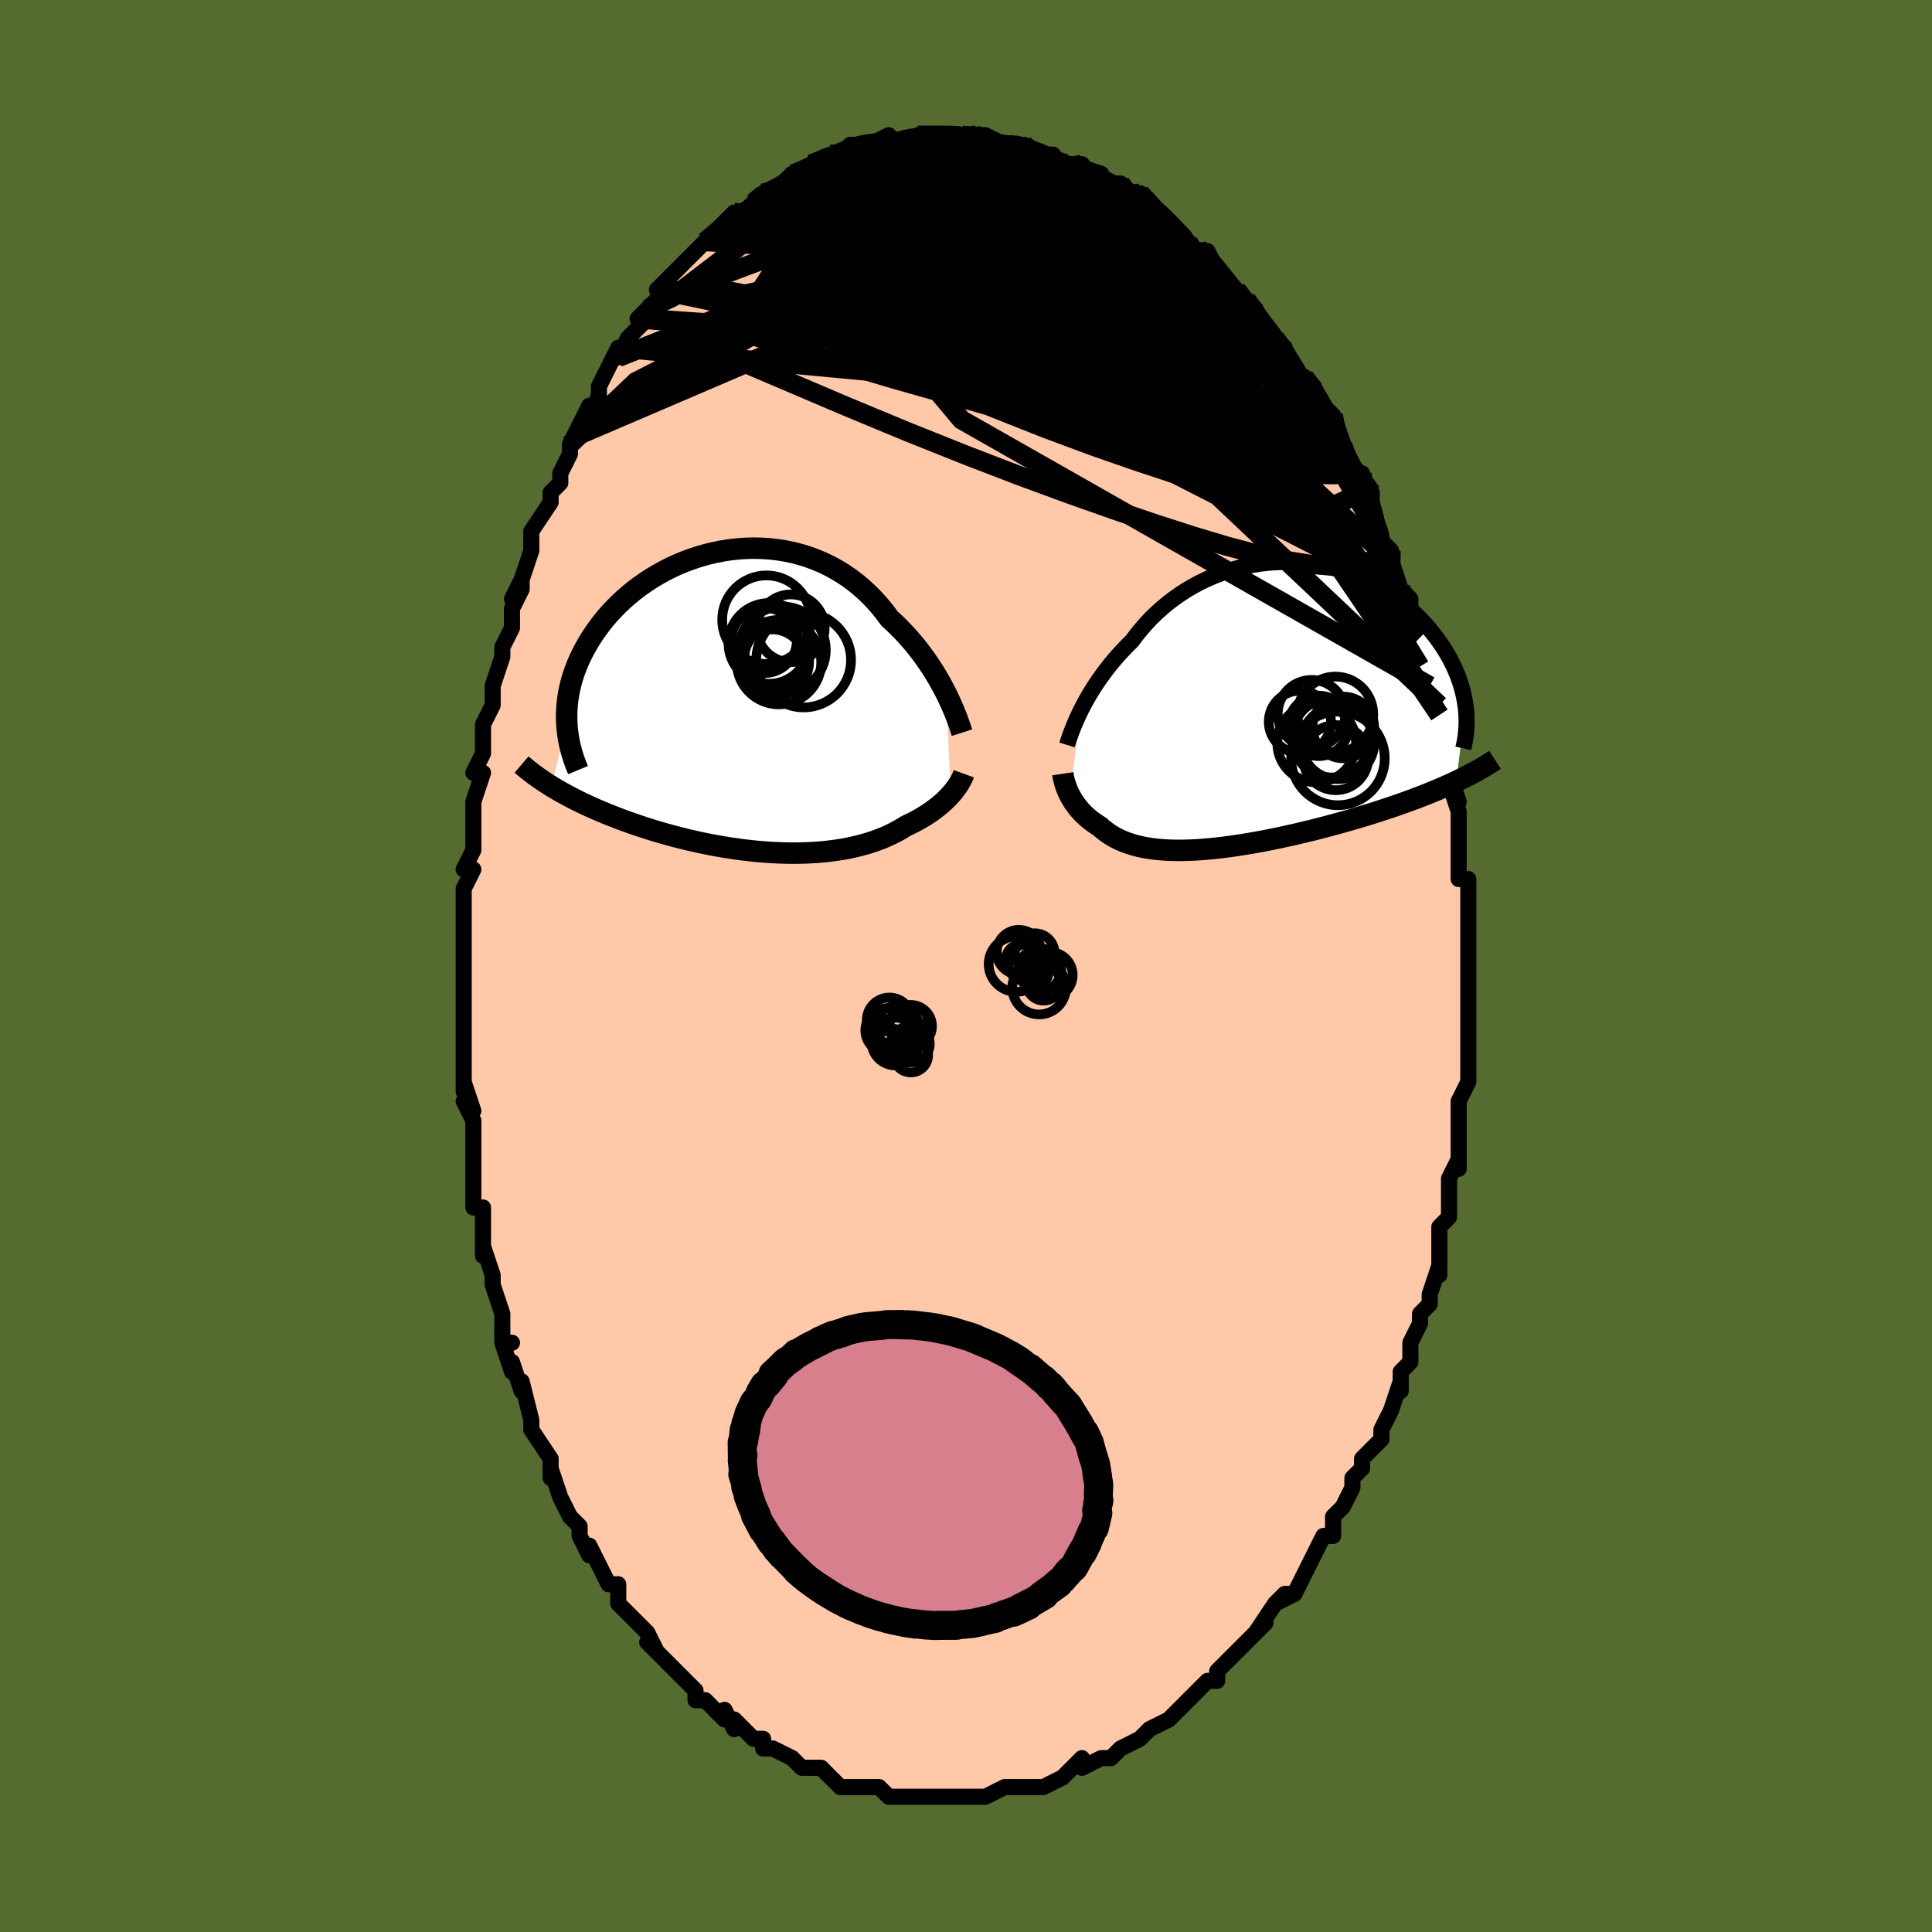 <svg viewBox="-100 -100 200 200" xmlns="http://www.w3.org/2000/svg" width="400" height="400" id="face-svg"><defs><clipPath id="leftEyeClipPath"><polyline points="21.346,-0.916,21.082,-1.429,20.8,-1.951,20.5,-2.48,20.18,-3.013,19.842,-3.549,19.486,-4.086,19.111,-4.622,18.718,-5.154,18.307,-5.682,17.878,-6.204,17.432,-6.718,16.969,-7.223,16.489,-7.717,15.993,-8.2,15.481,-8.67,14.982,-9.343,14.453,-9.993,13.897,-10.617,13.313,-11.213,12.702,-11.779,12.067,-12.313,11.407,-12.814,10.725,-13.28,10.021,-13.71,9.298,-14.105,8.558,-14.461,7.801,-14.78,7.03,-15.061,6.247,-15.303,5.453,-15.507,4.651,-15.672,3.842,-15.799,3.029,-15.889,2.212,-15.94,1.396,-15.955,0.58,-15.934,-0.233,-15.878,-1.041,-15.787,-1.842,-15.662,-2.635,-15.505,-3.418,-15.317,-4.19,-15.098,-4.948,-14.851,-5.692,-14.576,-6.419,-14.275,-7.13,-13.949,-7.821,-13.599,-8.493,-13.228,-9.145,-12.836,-9.775,-12.425,-10.383,-11.997,-10.967,-11.553,-11.528,-11.094,-12.065,-10.622,-12.577,-10.139,-13.065,-9.646,-13.527,-9.145,-13.965,-8.636,-14.378,-8.122,-14.766,-7.603,-15.13,-7.081,-15.469,-6.557,-15.786,-6.033,-16.08,-5.509,-16.352,-4.987,-16.602,-4.465,-16.83,-3.941,-17.036,-3.417,-17.221,-2.893,-17.384,-2.369,-17.525,-1.845,-17.645,-1.324,-17.745,-0.803,-17.823,-0.286,-17.881,0.23,-17.919,0.742,-17.938,1.251,-17.936,1.756,-17.916,2.258,-19.511,8.699,-19.142,8.923,-18.761,9.146,-18.37,9.368,-17.967,9.59,-17.552,9.811,-17.127,10.03,-16.69,10.249,-16.243,10.466,-15.784,10.681,-15.315,10.895,-14.834,11.107,-14.343,11.317,-13.842,11.525,-13.33,11.731,-12.808,11.935,-12.272,12.138,-11.724,12.339,-11.163,12.538,-10.591,12.735,-10.006,12.93,-9.41,13.121,-8.803,13.308,-8.185,13.492,-7.558,13.671,-6.92,13.845,-6.274,14.014,-5.619,14.176,-4.956,14.333,-4.286,14.482,-3.609,14.625,-2.927,14.759,-2.24,14.886,-1.549,15.004,-0.855,15.112,-0.158,15.212,0.54,15.301,1.239,15.38,1.938,15.448,2.635,15.505,3.331,15.551,4.024,15.585,4.712,15.606,5.396,15.616,6.074,15.612,6.746,15.596,7.41,15.566,8.065,15.524,8.711,15.468,9.348,15.398,9.973,15.315,10.586,15.218,11.187,15.108,11.774,14.984,12.348,14.847,12.907,14.696,13.45,14.533,13.978,14.357,14.49,14.168,14.985,13.967,15.462,13.755,15.923,13.532,16.365,13.298,16.79,13.055,17.196,12.802,17.591,12.617,17.975,12.425,18.347,12.228,18.706,12.025,19.054,11.818,19.389,11.606,19.711,11.39,20.021,11.171,20.317,10.948,20.601,10.722,20.871,10.494,21.127,10.264,21.37,10.033,21.599,9.801,21.814,9.569"></polyline></clipPath><clipPath id="rightEyeClipPath"><polyline points="-18.222,0.497,-17.989,0.043,-17.74,-0.42,-17.473,-0.892,-17.189,-1.37,-16.887,-1.853,-16.568,-2.34,-16.232,-2.829,-15.878,-3.318,-15.508,-3.807,-15.12,-4.294,-14.716,-4.779,-14.295,-5.258,-13.858,-5.733,-13.405,-6.201,-12.937,-6.662,-12.488,-7.265,-12.01,-7.857,-11.505,-8.435,-10.973,-8.999,-10.414,-9.545,-9.83,-10.071,-9.222,-10.576,-8.59,-11.059,-7.936,-11.517,-7.262,-11.95,-6.568,-12.355,-5.857,-12.733,-5.129,-13.081,-4.388,-13.4,-3.633,-13.688,-2.868,-13.944,-2.093,-14.168,-1.311,-14.361,-0.523,-14.52,0.269,-14.647,1.063,-14.741,1.857,-14.803,2.65,-14.832,3.44,-14.829,4.226,-14.795,5.005,-14.729,5.776,-14.633,6.538,-14.507,7.289,-14.352,8.029,-14.169,8.754,-13.959,9.465,-13.723,10.16,-13.462,10.839,-13.177,11.499,-12.87,12.141,-12.542,12.763,-12.194,13.365,-11.827,13.946,-11.444,14.506,-11.045,15.043,-10.632,15.559,-10.206,16.053,-9.77,16.524,-9.325,16.973,-8.872,17.4,-8.412,17.805,-7.948,18.188,-7.481,18.55,-7.012,18.891,-6.544,19.212,-6.073,19.514,-5.6,19.795,-5.123,20.055,-4.644,20.296,-4.164,20.517,-3.684,20.718,-3.203,20.9,-2.724,21.062,-2.245,21.205,-1.769,21.329,-1.295,21.435,-0.824,21.521,-0.356,21.59,0.108,20.622,7.882,20.153,8.101,19.671,8.319,19.177,8.537,18.671,8.753,18.153,8.968,17.624,9.183,17.083,9.396,16.531,9.607,15.969,9.818,15.396,10.026,14.813,10.234,14.22,10.439,13.619,10.643,13.008,10.845,12.387,11.046,11.754,11.246,11.11,11.444,10.454,11.641,9.789,11.836,9.114,12.03,8.431,12.22,7.74,12.409,7.043,12.594,6.339,12.775,5.631,12.953,4.92,13.127,4.205,13.296,3.489,13.459,2.771,13.618,2.054,13.77,1.338,13.916,0.625,14.055,-0.086,14.186,-0.792,14.31,-1.493,14.425,-2.188,14.532,-2.876,14.629,-3.555,14.717,-4.226,14.795,-4.887,14.862,-5.537,14.918,-6.176,14.962,-6.802,14.995,-7.415,15.015,-8.015,15.023,-8.6,15.018,-9.171,15,-9.726,14.968,-10.265,14.922,-10.787,14.863,-11.293,14.789,-11.782,14.701,-12.253,14.598,-12.707,14.481,-13.143,14.35,-13.562,14.204,-13.962,14.044,-14.345,13.87,-14.71,13.682,-15.057,13.481,-15.388,13.266,-15.701,13.04,-15.998,12.801,-16.278,12.551,-16.562,12.374,-16.835,12.191,-17.097,12.001,-17.347,11.805,-17.586,11.603,-17.814,11.395,-18.031,11.182,-18.237,10.964,-18.431,10.742,-18.615,10.516,-18.787,10.287,-18.949,10.055,-19.099,9.821,-19.239,9.585,-19.369,9.348"></polyline></clipPath><filter id="fuzzy"><feTurbulence id="turbulence" baseFrequency="0.05" numOctaves="3" type="noise" result="noise"></feTurbulence><feDisplacementMap in="SourceGraphic" in2="noise" scale="2"></feDisplacementMap></filter><linearGradient id="rainbowGradient" x1="0%" y1="0%" x2="100%" y2="0%"><stop offset="0%" style="stop-color: rgb(80, 68, 68);  stop-opacity: 1"></stop><stop offset="50%" style="stop-color: rgb(192, 192, 192);  stop-opacity: 1"></stop><stop offset="100%" style="stop-color: rgb(128, 128, 128);  stop-opacity: 1"></stop></linearGradient></defs><title>That&#39;s an ugly face</title><desc>CREATED BY XUAN TANG, MORE INFO AT TXSTC55.GITHUB.IO</desc><rect x="-100" y="-100" width="100%" height="100%" opacity="1" fill="rgb(85, 107, 47)"></rect><polyline id="faceContour" points="52,0,52,2,52,4,52,5,52,4,52,7,52,7,52,8,52,12,52,10,52,12,51,14,51,15,51,17,51,17,51,21,51,20,50,22,50,24,50,24,50,26,49,27,49,28,49,29,49,32,49,31,48,34,48,34,48,35,47,36,47,37,46,39,46,40,46,41,45,42,45,44,45,43,44,46,44,46,43,48,43,49,42,50,41,51,41,52,41,52,40,53,40,54,39,56,39,56,38,57,38,59,37,59,36,61,36,61,35,63,34,65,33,65,32,66,34,65,32,66,30,69,31,68,30,69,29,70,28,71,28,71,26,73,26,74,25,74,26,74,25,74,24,75,23,76,22,77,22,77,21,78,19,79,19,79,18,80,18,80,16,81,16,81,15,82,14,82,14,82,12,83,12,82,10,84,11,83,10,84,10,84,8,85,7,85,6,85,5,85,4,85,4,85,2,86,2,86,0,86,0,86,-1,86,-1,86,-2,86,-5,86,-4,86,-5,86,-6,86,-7,86,-6,86,-8,86,-9,85,-11,85,-11,85,-12,85,-12,85,-13,85,-14,84,-15,83,-16,83,-16,83,-17,83,-18,82,-18,82,-20,81,-21,81,-21,80,-22,80,-22,80,-24,78,-24,79,-25,77,-25,78,-27,76,-28,76,-28,75,-28,75,-29,74,-30,73,-30,73,-31,72,-33,70,-32,71,-33,69,-34,68,-35,67,-35,67,-36,66,-36,64,-37,64,-38,62,-38,62,-39,60,-39,61,-40,59,-40,58,-41,57,-41,57,-42,55,-43,52,-43,52,-43,53,-43,51,-45,48,-45,47,-45,47,-45,47,-46,43,-46,44,-47,41,-47,42,-48,39,-47,39,-48,39,-48,36,-48,36,-49,33,-49,32,-50,29,-50,30,-50,28,-50,27,-50,25,-50,25,-51,25,-51,22,-51,22,-51,18,-51,16,-52,14,-51,15,-52,12,-52,13,-52,9,-52,9,-52,5,-52,5,-52,4,-52,2,-52,2,-52,0,-52,-1,-52,-3,-52,-5,-52,-8,-52,-7,-52,-8,-51,-10,-52,-10,-51,-12,-51,-15,-51,-16,-51,-16,-51,-17,-50,-20,-51,-20,-50,-22,-50,-22,-50,-25,-49,-27,-49,-27,-49,-27,-49,-29,-48,-32,-48,-33,-47,-35,-47,-37,-46,-39,-46,-40,-47,-38,-46,-40,-45,-43,-45,-44,-45,-44,-45,-45,-43,-48,-43,-48,-43,-49,-42,-50,-42,-51,-41,-53,-41,-54,-41,-54,-39,-58,-40,-55,-38,-59,-38,-60,-38,-60,-37,-62,-37,-62,-36,-64,-36,-63,-35,-65,-33,-67,-34,-67,-33,-68,-32,-69,-32,-68,-31,-70,-32,-70,-31,-71,-30,-72,-28,-74,-28,-74,-27,-75,-27,-75,-27,-75,-25,-77,-24,-78,-23,-78,-24,-77,-22,-79,-21,-80,-21,-80,-20,-80,-19,-81,-18,-82,-18,-82,-17,-82,-16,-83,-16,-83,-14,-84,-14,-84,-13,-84,-13,-84,-12,-85,-11,-85,-12,-85,-10,-85,-8,-86,-8,-85,-8,-85,-7,-85,-5,-86,-5,-86,-3,-86,-3,-86,-3,-86,-3,-86,-1,-86,0,-86,1,-86,1,-86,2,-86,4,-85,4,-85,5,-85,5,-85,6,-85,8,-84,9,-84,8,-84,10,-83,10,-83,12,-83,11,-83,14,-82,13,-82,14,-81,16,-81,17,-80,17,-79,17,-80,18,-80,19,-79,20,-78,20,-78,21,-77,22,-76,22,-76,23,-75,23,-74,24,-74,25,-74,26,-72,27,-71,27,-71,28,-70,29,-69,29,-68,30,-68,29,-69,31,-66,32,-65,33,-64,33,-63,34,-62,34,-61,35,-60,35,-61,36,-60,36,-59,38,-57,38,-56,39,-54,39,-54,39,-53,40,-51,41,-51,41,-50,41,-49,42,-49,42,-48,42,-47,43,-44,44,-43,44,-41,44,-42,45,-39,45,-39,46,-38,46,-36,47,-34,47,-34,47,-31,47,-32,48,-30,48,-29,49,-26,49,-26,49,-27,49,-24,49,-25,49,-23,50,-20,51,-17,50,-19,51,-16,51,-13,51,-15,51,-14,51,-11,51,-9,52,-9,52,-9,52,-8,52,-6,52,-3,52,-2,52,-1,52,0,52,2" fill="#ffc9a9" stroke="black" stroke-width="1.667" stroke-linejoin="round" filter="url(#fuzzy)"></polyline><g transform="translate(30.128 -26.993)"><polyline id="rightCountour" points="-18.222,0.497,-17.989,0.043,-17.74,-0.42,-17.473,-0.892,-17.189,-1.37,-16.887,-1.853,-16.568,-2.34,-16.232,-2.829,-15.878,-3.318,-15.508,-3.807,-15.12,-4.294,-14.716,-4.779,-14.295,-5.258,-13.858,-5.733,-13.405,-6.201,-12.937,-6.662,-12.488,-7.265,-12.01,-7.857,-11.505,-8.435,-10.973,-8.999,-10.414,-9.545,-9.83,-10.071,-9.222,-10.576,-8.59,-11.059,-7.936,-11.517,-7.262,-11.95,-6.568,-12.355,-5.857,-12.733,-5.129,-13.081,-4.388,-13.4,-3.633,-13.688,-2.868,-13.944,-2.093,-14.168,-1.311,-14.361,-0.523,-14.52,0.269,-14.647,1.063,-14.741,1.857,-14.803,2.65,-14.832,3.44,-14.829,4.226,-14.795,5.005,-14.729,5.776,-14.633,6.538,-14.507,7.289,-14.352,8.029,-14.169,8.754,-13.959,9.465,-13.723,10.16,-13.462,10.839,-13.177,11.499,-12.87,12.141,-12.542,12.763,-12.194,13.365,-11.827,13.946,-11.444,14.506,-11.045,15.043,-10.632,15.559,-10.206,16.053,-9.77,16.524,-9.325,16.973,-8.872,17.4,-8.412,17.805,-7.948,18.188,-7.481,18.55,-7.012,18.891,-6.544,19.212,-6.073,19.514,-5.6,19.795,-5.123,20.055,-4.644,20.296,-4.164,20.517,-3.684,20.718,-3.203,20.9,-2.724,21.062,-2.245,21.205,-1.769,21.329,-1.295,21.435,-0.824,21.521,-0.356,21.59,0.108,20.622,7.882,20.153,8.101,19.671,8.319,19.177,8.537,18.671,8.753,18.153,8.968,17.624,9.183,17.083,9.396,16.531,9.607,15.969,9.818,15.396,10.026,14.813,10.234,14.22,10.439,13.619,10.643,13.008,10.845,12.387,11.046,11.754,11.246,11.11,11.444,10.454,11.641,9.789,11.836,9.114,12.03,8.431,12.22,7.74,12.409,7.043,12.594,6.339,12.775,5.631,12.953,4.92,13.127,4.205,13.296,3.489,13.459,2.771,13.618,2.054,13.77,1.338,13.916,0.625,14.055,-0.086,14.186,-0.792,14.31,-1.493,14.425,-2.188,14.532,-2.876,14.629,-3.555,14.717,-4.226,14.795,-4.887,14.862,-5.537,14.918,-6.176,14.962,-6.802,14.995,-7.415,15.015,-8.015,15.023,-8.6,15.018,-9.171,15,-9.726,14.968,-10.265,14.922,-10.787,14.863,-11.293,14.789,-11.782,14.701,-12.253,14.598,-12.707,14.481,-13.143,14.35,-13.562,14.204,-13.962,14.044,-14.345,13.87,-14.71,13.682,-15.057,13.481,-15.388,13.266,-15.701,13.04,-15.998,12.801,-16.278,12.551,-16.562,12.374,-16.835,12.191,-17.097,12.001,-17.347,11.805,-17.586,11.603,-17.814,11.395,-18.031,11.182,-18.237,10.964,-18.431,10.742,-18.615,10.516,-18.787,10.287,-18.949,10.055,-19.099,9.821,-19.239,9.585,-19.369,9.348" fill="white" stroke="white" stroke-width="0" stroke-linejoin="round" filter="url(#fuzzy)"></polyline></g><g transform="translate(-23.404 -27.3)"><polyline id="leftCountour" points="21.346,-0.916,21.082,-1.429,20.8,-1.951,20.5,-2.48,20.18,-3.013,19.842,-3.549,19.486,-4.086,19.111,-4.622,18.718,-5.154,18.307,-5.682,17.878,-6.204,17.432,-6.718,16.969,-7.223,16.489,-7.717,15.993,-8.2,15.481,-8.67,14.982,-9.343,14.453,-9.993,13.897,-10.617,13.313,-11.213,12.702,-11.779,12.067,-12.313,11.407,-12.814,10.725,-13.28,10.021,-13.71,9.298,-14.105,8.558,-14.461,7.801,-14.78,7.03,-15.061,6.247,-15.303,5.453,-15.507,4.651,-15.672,3.842,-15.799,3.029,-15.889,2.212,-15.94,1.396,-15.955,0.58,-15.934,-0.233,-15.878,-1.041,-15.787,-1.842,-15.662,-2.635,-15.505,-3.418,-15.317,-4.19,-15.098,-4.948,-14.851,-5.692,-14.576,-6.419,-14.275,-7.13,-13.949,-7.821,-13.599,-8.493,-13.228,-9.145,-12.836,-9.775,-12.425,-10.383,-11.997,-10.967,-11.553,-11.528,-11.094,-12.065,-10.622,-12.577,-10.139,-13.065,-9.646,-13.527,-9.145,-13.965,-8.636,-14.378,-8.122,-14.766,-7.603,-15.13,-7.081,-15.469,-6.557,-15.786,-6.033,-16.08,-5.509,-16.352,-4.987,-16.602,-4.465,-16.83,-3.941,-17.036,-3.417,-17.221,-2.893,-17.384,-2.369,-17.525,-1.845,-17.645,-1.324,-17.745,-0.803,-17.823,-0.286,-17.881,0.23,-17.919,0.742,-17.938,1.251,-17.936,1.756,-17.916,2.258,-19.511,8.699,-19.142,8.923,-18.761,9.146,-18.37,9.368,-17.967,9.59,-17.552,9.811,-17.127,10.03,-16.69,10.249,-16.243,10.466,-15.784,10.681,-15.315,10.895,-14.834,11.107,-14.343,11.317,-13.842,11.525,-13.33,11.731,-12.808,11.935,-12.272,12.138,-11.724,12.339,-11.163,12.538,-10.591,12.735,-10.006,12.93,-9.41,13.121,-8.803,13.308,-8.185,13.492,-7.558,13.671,-6.92,13.845,-6.274,14.014,-5.619,14.176,-4.956,14.333,-4.286,14.482,-3.609,14.625,-2.927,14.759,-2.24,14.886,-1.549,15.004,-0.855,15.112,-0.158,15.212,0.54,15.301,1.239,15.38,1.938,15.448,2.635,15.505,3.331,15.551,4.024,15.585,4.712,15.606,5.396,15.616,6.074,15.612,6.746,15.596,7.41,15.566,8.065,15.524,8.711,15.468,9.348,15.398,9.973,15.315,10.586,15.218,11.187,15.108,11.774,14.984,12.348,14.847,12.907,14.696,13.45,14.533,13.978,14.357,14.49,14.168,14.985,13.967,15.462,13.755,15.923,13.532,16.365,13.298,16.79,13.055,17.196,12.802,17.591,12.617,17.975,12.425,18.347,12.228,18.706,12.025,19.054,11.818,19.389,11.606,19.711,11.39,20.021,11.171,20.317,10.948,20.601,10.722,20.871,10.494,21.127,10.264,21.37,10.033,21.599,9.801,21.814,9.569" fill="white" stroke="white" stroke-width="0" stroke-linejoin="round" filter="url(#fuzzy)"></polyline></g><g transform="translate(30.128 -26.993)"><polyline id="rightUpper" points="-19.673,4.108,-19.593,3.852,-19.5,3.567,-19.393,3.256,-19.272,2.92,-19.137,2.561,-18.986,2.182,-18.819,1.784,-18.637,1.369,-18.438,0.94,-18.222,0.497,-17.989,0.043,-17.74,-0.42,-17.473,-0.892,-17.189,-1.37,-16.887,-1.853,-16.568,-2.34,-16.232,-2.829,-15.878,-3.318,-15.508,-3.807,-15.12,-4.294,-14.716,-4.779,-14.295,-5.258,-13.858,-5.733,-13.405,-6.201,-12.937,-6.662,-12.488,-7.265,-12.01,-7.857,-11.505,-8.435,-10.973,-8.999,-10.414,-9.545,-9.83,-10.071,-9.222,-10.576,-8.59,-11.059,-7.936,-11.517,-7.262,-11.95,-6.568,-12.355,-5.857,-12.733,-5.129,-13.081,-4.388,-13.4,-3.633,-13.688,-2.868,-13.944,-2.093,-14.168,-1.311,-14.361,-0.523,-14.52,0.269,-14.647,1.063,-14.741,1.857,-14.803,2.65,-14.832,3.44,-14.829,4.226,-14.795,5.005,-14.729,5.776,-14.633,6.538,-14.507,7.289,-14.352,8.029,-14.169,8.754,-13.959,9.465,-13.723,10.16,-13.462,10.839,-13.177,11.499,-12.87,12.141,-12.542,12.763,-12.194,13.365,-11.827,13.946,-11.444,14.506,-11.045,15.043,-10.632,15.559,-10.206,16.053,-9.77,16.524,-9.325,16.973,-8.872,17.4,-8.412,17.805,-7.948,18.188,-7.481,18.55,-7.012,18.891,-6.544,19.212,-6.073,19.514,-5.6,19.795,-5.123,20.055,-4.644,20.296,-4.164,20.517,-3.684,20.718,-3.203,20.9,-2.724,21.062,-2.245,21.205,-1.769,21.329,-1.295,21.435,-0.824,21.521,-0.356,21.59,0.108,21.64,0.567,21.674,1.022,21.689,1.472,21.689,1.916,21.671,2.355,21.637,2.789,21.588,3.217,21.524,3.638,21.444,4.054,21.35,4.465" fill="none" stroke="black" stroke-width="1.667" stroke-linejoin="round" filter="url(#fuzzy)"></polyline><polyline id="rightLower" points="-20.103,7.091,-20.073,7.294,-20.034,7.505,-19.986,7.723,-19.928,7.945,-19.86,8.173,-19.782,8.404,-19.694,8.638,-19.596,8.873,-19.488,9.11,-19.369,9.348,-19.239,9.585,-19.099,9.821,-18.949,10.055,-18.787,10.287,-18.615,10.516,-18.431,10.742,-18.237,10.964,-18.031,11.182,-17.814,11.395,-17.586,11.603,-17.347,11.805,-17.097,12.001,-16.835,12.191,-16.562,12.374,-16.278,12.551,-15.998,12.801,-15.701,13.04,-15.388,13.266,-15.057,13.481,-14.71,13.682,-14.345,13.87,-13.962,14.044,-13.562,14.204,-13.143,14.35,-12.707,14.481,-12.253,14.598,-11.782,14.701,-11.293,14.789,-10.787,14.863,-10.265,14.922,-9.726,14.968,-9.171,15,-8.6,15.018,-8.015,15.023,-7.415,15.015,-6.802,14.995,-6.176,14.962,-5.537,14.918,-4.887,14.862,-4.226,14.795,-3.555,14.717,-2.876,14.629,-2.188,14.532,-1.493,14.425,-0.792,14.31,-0.086,14.186,0.625,14.055,1.338,13.916,2.054,13.77,2.771,13.618,3.489,13.459,4.205,13.296,4.92,13.127,5.631,12.953,6.339,12.775,7.043,12.594,7.74,12.409,8.431,12.22,9.114,12.03,9.789,11.836,10.454,11.641,11.11,11.444,11.754,11.246,12.387,11.046,13.008,10.845,13.619,10.643,14.22,10.439,14.813,10.234,15.396,10.026,15.969,9.818,16.531,9.607,17.083,9.396,17.624,9.183,18.153,8.968,18.671,8.753,19.177,8.537,19.671,8.319,20.153,8.101,20.622,7.882,21.079,7.662,21.524,7.442,21.955,7.22,22.374,6.998,22.781,6.776,23.175,6.553,23.557,6.329,23.926,6.105,24.284,5.881,24.629,5.656" fill="none" stroke="black" stroke-width="2.222" stroke-linejoin="round" filter="url(#fuzzy)"></polyline><!--[--><circle r="3.372" cx="8.144" cy="5.423" stroke="black" fill="none" stroke-width="1" filter="url(#fuzzy)" clip-path="url(#rightEyeClipPath)"></circle><circle r="3.768" cx="8.359" cy="3.887" stroke="black" fill="none" stroke-width="1" filter="url(#fuzzy)" clip-path="url(#rightEyeClipPath)"></circle><circle r="3.132" cx="6.378" cy="2.134" stroke="black" fill="none" stroke-width="1" filter="url(#fuzzy)" clip-path="url(#rightEyeClipPath)"></circle><circle r="4.846" cx="8.372" cy="5.501" stroke="black" fill="none" stroke-width="1" filter="url(#fuzzy)" clip-path="url(#rightEyeClipPath)"></circle><circle r="4.075" cx="6.17" cy="3.909" stroke="black" fill="none" stroke-width="1" filter="url(#fuzzy)" clip-path="url(#rightEyeClipPath)"></circle><circle r="3.502" cx="5.648" cy="0.881" stroke="black" fill="none" stroke-width="1" filter="url(#fuzzy)" clip-path="url(#rightEyeClipPath)"></circle><circle r="3.925" cx="8.109" cy="0.957" stroke="black" fill="none" stroke-width="1" filter="url(#fuzzy)" clip-path="url(#rightEyeClipPath)"></circle><circle r="3.222" cx="4.435" cy="1.715" stroke="black" fill="none" stroke-width="1" filter="url(#fuzzy)" clip-path="url(#rightEyeClipPath)"></circle><circle r="3.194" cx="8.931" cy="2.3" stroke="black" fill="none" stroke-width="1" filter="url(#fuzzy)" clip-path="url(#rightEyeClipPath)"></circle><circle r="4.123" cx="7.75" cy="3.357" stroke="black" fill="none" stroke-width="1" filter="url(#fuzzy)" clip-path="url(#rightEyeClipPath)"></circle><!--]--></g><g transform="translate(-23.404 -27.3)"><polyline id="leftUpper" points="22.989,3.147,22.901,2.872,22.796,2.558,22.676,2.211,22.539,1.833,22.385,1.427,22.213,0.997,22.024,0.545,21.816,0.073,21.59,-0.415,21.346,-0.916,21.082,-1.429,20.8,-1.951,20.5,-2.48,20.18,-3.013,19.842,-3.549,19.486,-4.086,19.111,-4.622,18.718,-5.154,18.307,-5.682,17.878,-6.204,17.432,-6.718,16.969,-7.223,16.489,-7.717,15.993,-8.2,15.481,-8.67,14.982,-9.343,14.453,-9.993,13.897,-10.617,13.313,-11.213,12.702,-11.779,12.067,-12.313,11.407,-12.814,10.725,-13.28,10.021,-13.71,9.298,-14.105,8.558,-14.461,7.801,-14.78,7.03,-15.061,6.247,-15.303,5.453,-15.507,4.651,-15.672,3.842,-15.799,3.029,-15.889,2.212,-15.94,1.396,-15.955,0.58,-15.934,-0.233,-15.878,-1.041,-15.787,-1.842,-15.662,-2.635,-15.505,-3.418,-15.317,-4.19,-15.098,-4.948,-14.851,-5.692,-14.576,-6.419,-14.275,-7.13,-13.949,-7.821,-13.599,-8.493,-13.228,-9.145,-12.836,-9.775,-12.425,-10.383,-11.997,-10.967,-11.553,-11.528,-11.094,-12.065,-10.622,-12.577,-10.139,-13.065,-9.646,-13.527,-9.145,-13.965,-8.636,-14.378,-8.122,-14.766,-7.603,-15.13,-7.081,-15.469,-6.557,-15.786,-6.033,-16.08,-5.509,-16.352,-4.987,-16.602,-4.465,-16.83,-3.941,-17.036,-3.417,-17.221,-2.893,-17.384,-2.369,-17.525,-1.845,-17.645,-1.324,-17.745,-0.803,-17.823,-0.286,-17.881,0.23,-17.919,0.742,-17.938,1.251,-17.936,1.756,-17.916,2.258,-17.877,2.755,-17.82,3.248,-17.745,3.737,-17.653,4.22,-17.543,4.699,-17.417,5.173,-17.275,5.642,-17.117,6.106,-16.944,6.565,-16.756,7.019" fill="none" stroke="black" stroke-width="2.222" stroke-linejoin="round" filter="url(#fuzzy)"></polyline><polyline id="leftLower" points="23.177,7.396,23.106,7.59,23.02,7.791,22.92,7.998,22.805,8.212,22.676,8.43,22.532,8.653,22.374,8.879,22.202,9.107,22.015,9.338,21.814,9.569,21.599,9.801,21.37,10.033,21.127,10.264,20.871,10.494,20.601,10.722,20.317,10.948,20.021,11.171,19.711,11.39,19.389,11.606,19.054,11.818,18.706,12.025,18.347,12.228,17.975,12.425,17.591,12.617,17.196,12.802,16.79,13.055,16.365,13.298,15.923,13.532,15.462,13.755,14.985,13.967,14.49,14.168,13.978,14.357,13.45,14.533,12.907,14.696,12.348,14.847,11.774,14.984,11.187,15.108,10.586,15.218,9.973,15.315,9.348,15.398,8.711,15.468,8.065,15.524,7.41,15.566,6.746,15.596,6.074,15.612,5.396,15.616,4.712,15.606,4.024,15.585,3.331,15.551,2.635,15.505,1.938,15.448,1.239,15.38,0.54,15.301,-0.158,15.212,-0.855,15.112,-1.549,15.004,-2.24,14.886,-2.927,14.759,-3.609,14.625,-4.286,14.482,-4.956,14.333,-5.619,14.176,-6.274,14.014,-6.92,13.845,-7.558,13.671,-8.185,13.492,-8.803,13.308,-9.41,13.121,-10.006,12.93,-10.591,12.735,-11.163,12.538,-11.724,12.339,-12.272,12.138,-12.808,11.935,-13.33,11.731,-13.842,11.525,-14.343,11.317,-14.834,11.107,-15.315,10.895,-15.784,10.681,-16.243,10.466,-16.69,10.249,-17.127,10.03,-17.552,9.811,-17.967,9.59,-18.37,9.368,-18.761,9.146,-19.142,8.923,-19.511,8.699,-19.869,8.475,-20.216,8.25,-20.552,8.025,-20.876,7.799,-21.191,7.574,-21.494,7.348,-21.787,7.122,-22.07,6.896,-22.342,6.67,-22.605,6.445" fill="none" stroke="black" stroke-width="2.222" stroke-linejoin="round" filter="url(#fuzzy)"></polyline><!--[--><circle r="3.391" cx="2.506" cy="-6.405" stroke="black" fill="none" stroke-width="1" filter="url(#fuzzy)" clip-path="url(#leftEyeClipPath)"></circle><circle r="4.181" cx="2.999" cy="-6.093" stroke="black" fill="none" stroke-width="1" filter="url(#fuzzy)" clip-path="url(#leftEyeClipPath)"></circle><circle r="3.444" cx="3.333" cy="-4.102" stroke="black" fill="none" stroke-width="1" filter="url(#fuzzy)" clip-path="url(#leftEyeClipPath)"></circle><circle r="4.906" cx="6.595" cy="-4.376" stroke="black" fill="none" stroke-width="1" filter="url(#fuzzy)" clip-path="url(#leftEyeClipPath)"></circle><circle r="3.659" cx="3.508" cy="-4.243" stroke="black" fill="none" stroke-width="1" filter="url(#fuzzy)" clip-path="url(#leftEyeClipPath)"></circle><circle r="3.506" cx="5.269" cy="-7.66" stroke="black" fill="none" stroke-width="1" filter="url(#fuzzy)" clip-path="url(#leftEyeClipPath)"></circle><circle r="4.499" cx="4.394" cy="-5.415" stroke="black" fill="none" stroke-width="1" filter="url(#fuzzy)" clip-path="url(#leftEyeClipPath)"></circle><circle r="4.374" cx="4.045" cy="-4.154" stroke="black" fill="none" stroke-width="1" filter="url(#fuzzy)" clip-path="url(#leftEyeClipPath)"></circle><circle r="3.109" cx="3.578" cy="-4.652" stroke="black" fill="none" stroke-width="1" filter="url(#fuzzy)" clip-path="url(#leftEyeClipPath)"></circle><circle r="4.585" cx="2.75" cy="-8.55" stroke="black" fill="none" stroke-width="1" filter="url(#fuzzy)" clip-path="url(#leftEyeClipPath)"></circle><!--]--></g><g id="hairs"><!--[--><polyline points="-22,-79,-21.233,-79.647,-20.454,-80.049,-19.509,-80.49,-18.457,-80.997,-17.358,-81.515,-16.236,-82.012,-15.093,-82.48,-13.934,-82.928,-12.782,-83.355,-11.666,-83.756,-10.619,-84.124,-9.663,-84.456,-8.809,-84.752,-8.054,-85.012,-7.387,-85.237,-6.787,-85.422,-6.25,-85.564,-5.811,-85.658,-5.558,-85.695,-5.6,-85.659,-6.011,-85.521,-6.823,-85.26" fill="none" stroke="rgb(0, 0, 0)" stroke-width="2" stroke-linejoin="round" filter="url(#fuzzy)"></polyline><polyline points="-24,-78,-23.381,-77.915,-22.633,-78.178,-21.545,-78.763,-20.253,-79.434,-18.848,-80.079,-17.374,-80.694,-15.859,-81.292,-14.329,-81.873,-12.802,-82.427,-11.291,-82.951,-9.815,-83.455,-8.405,-83.943,-7.096,-84.406,-5.923,-84.821,-4.923,-85.168,-4.146,-85.449,-3.648,-85.682,-3.401,-85.872" fill="none" stroke="rgb(0, 0, 0)" stroke-width="2" stroke-linejoin="round" filter="url(#fuzzy)"></polyline><polyline points="-21,-80,-19.949,-80.286,-18.778,-80.778,-17.524,-81.183,-16.148,-81.459,-14.62,-81.65,-12.939,-81.794,-11.133,-81.896,-9.238,-81.946,-7.284,-81.939,-5.289,-81.883,-3.26,-81.797,-1.196,-81.696,0.9,-81.591,3.022,-81.484,5.148,-81.375,7.236,-81.259,9.23,-81.119,11.109,-80.915,12.943,-80.587,14.891,-80.145" fill="none" stroke="rgb(0, 0, 0)" stroke-width="2" stroke-linejoin="round" filter="url(#fuzzy)"></polyline><polyline points="-13,-84,-12.659,-84.25,-12.017,-84.593,-11.275,-84.846,-10.419,-85.025,-9.471,-85.154,-8.503,-85.248,-7.571,-85.327,-6.698,-85.413,-5.887,-85.52,-5.15,-85.641,-4.514,-85.759,-4.013,-85.852,-3.673,-85.903,-3.509,-85.908,-3.522,-85.866,-3.708,-85.786,-4.072,-85.684,-4.63,-85.58,-5.421,-85.487,-6.517,-85.391,-7.998,-85.248,-9.764,-85.071" fill="none" stroke="rgb(0, 0, 0)" stroke-width="2" stroke-linejoin="round" filter="url(#fuzzy)"></polyline><polyline points="44,-43,43.986,-41.901,43.993,-41.332,43.933,-40.906,43.714,-40.64,43.272,-40.57,42.559,-40.745,41.538,-41.231,40.198,-42.087,38.546,-43.341,36.59,-45.002,34.325,-47.071,31.726,-49.566,28.755,-52.518,25.378,-55.952,21.569,-59.868,17.307,-64.232,12.596,-69.004,7.506,-74.177,2.241,-79.792" fill="none" stroke="rgb(0, 0, 0)" stroke-width="2" stroke-linejoin="round" filter="url(#fuzzy)"></polyline><polyline points="39,-54,39.091,-53.592,39.448,-52.703,39.952,-51.742,40.448,-50.876,40.872,-50.121,41.218,-49.439,41.501,-48.787,41.733,-48.148,41.91,-47.552,42.017,-47.078,42.029,-46.833,41.917,-46.919,41.65,-47.402,41.2,-48.313,40.545,-49.647,39.674,-51.362,38.596,-53.379,37.334,-55.599,35.868,-58.013" fill="none" stroke="rgb(0, 0, 0)" stroke-width="2" stroke-linejoin="round" filter="url(#fuzzy)"></polyline><polyline points="13,-82,14.158,-81.303,15.197,-80.786,15.848,-80.37,16.187,-80.083,16.342,-79.877,16.378,-79.674,16.295,-79.432,16.062,-79.146,15.65,-78.842,15.039,-78.547,14.217,-78.286,13.175,-78.074,11.907,-77.919,10.404,-77.818,8.656,-77.762,6.647,-77.741,4.353,-77.753,1.75,-77.806,-1.184,-77.916,-4.475,-78.082,-8.145,-78.298,-12.21,-78.6,-16.592,-79.124" fill="none" stroke="rgb(0, 0, 0)" stroke-width="2" stroke-linejoin="round" filter="url(#fuzzy)"></polyline><polyline points="-18,-82,-17.589,-82.052,-16.688,-82.265,-15.54,-82.561,-14.23,-82.849,-12.815,-83.079,-11.337,-83.244,-9.818,-83.359,-8.26,-83.442,-6.655,-83.496,-4.992,-83.515,-3.272,-83.493,-1.521,-83.437,0.211,-83.366,1.864,-83.307,3.405,-83.283,4.832,-83.309,6.152,-83.375,7.344,-83.437,8.357,-83.421,9.164,-83.265" fill="none" stroke="rgb(0, 0, 0)" stroke-width="2" stroke-linejoin="round" filter="url(#fuzzy)"></polyline><polyline points="16,-81,16.756,-80.027,17.487,-79.132,18.481,-78.149,19.784,-76.886,21.316,-75.302,22.991,-73.456,24.75,-71.416,26.564,-69.235,28.408,-66.96,30.245,-64.648,32.035,-62.367,33.752,-60.195,35.422,-58.191,37.147,-56.27" fill="none" stroke="rgb(0, 0, 0)" stroke-width="2" stroke-linejoin="round" filter="url(#fuzzy)"></polyline><polyline points="-3,-86,-1.274,-85.847,0.341,-85.398,2.03,-84.657,3.93,-83.626,6.082,-82.343,8.433,-80.878,10.909,-79.301,13.472,-77.631,16.128,-75.841,18.893,-73.894,21.74,-71.804,24.591,-69.666,27.373,-67.613,30.114,-65.72" fill="none" stroke="rgb(0, 0, 0)" stroke-width="2" stroke-linejoin="round" filter="url(#fuzzy)"></polyline><polyline points="39,-53,39.68,-51.766,39.713,-51.211,39.151,-50.946,38.09,-50.862,36.574,-50.892,34.609,-50.98,32.183,-51.128,29.269,-51.398,25.838,-51.892,21.859,-52.692,17.303,-53.821,12.135,-55.241,6.318,-56.883,-0.173,-58.702,-7.303,-60.714,-14.967,-62.996,-23.084,-65.577" fill="none" stroke="rgb(0, 0, 0)" stroke-width="2" stroke-linejoin="round" filter="url(#fuzzy)"></polyline><polyline points="23,-75,23.367,-74.296,24.167,-73.672,25.125,-72.837,26.102,-71.825,27.046,-70.741,27.941,-69.656,28.786,-68.606,29.581,-67.61,30.333,-66.671,31.051,-65.78,31.743,-64.926,32.399,-64.108,32.994,-63.346,33.497,-62.67,33.879,-62.113,34.129,-61.707,34.245,-61.486,34.233,-61.49,34.086,-61.751,33.786,-62.282,33.279,-63.09,32.459,-64.247,31.133,-66.011" fill="none" stroke="rgb(0, 0, 0)" stroke-width="2" stroke-linejoin="round" filter="url(#fuzzy)"></polyline><polyline points="31,-66,31.662,-65.117,31.69,-64.348,31.121,-63.725,29.998,-63.297,28.327,-63.099,26.102,-63.115,23.318,-63.283,19.971,-63.525,16.027,-63.787,11.416,-64.061,6.045,-64.387,-0.149,-64.826,-7.139,-65.448,-14.784,-66.293,-22.955,-67.283" fill="none" stroke="rgb(0, 0, 0)" stroke-width="2" stroke-linejoin="round" filter="url(#fuzzy)"></polyline><polyline points="41,-51,41.062,-50.125,41.278,-49.425,41.551,-48.756,41.819,-48.001,42.062,-47.191,42.247,-46.466,42.325,-45.979,42.258,-45.823,42.031,-46.02,41.647,-46.55,41.103,-47.408,40.384,-48.62,39.456,-50.254,38.273,-52.395,36.766,-55.142,34.834,-58.621,32.328,-63.067" fill="none" stroke="rgb(0, 0, 0)" stroke-width="2" stroke-linejoin="round" filter="url(#fuzzy)"></polyline><polyline points="5,-85,5.436,-84.907,6.422,-84.604,7.51,-84.2,8.518,-83.771,9.457,-83.344,10.377,-82.934,11.298,-82.546,12.211,-82.176,13.091,-81.814,13.917,-81.455,14.672,-81.103,15.336,-80.772,15.886,-80.481,16.289,-80.26,16.512,-80.137,16.529,-80.136,16.33,-80.26,15.914,-80.498,15.288,-80.837,14.45,-81.278,13.381,-81.82,12.038,-82.416" fill="none" stroke="rgb(0, 0, 0)" stroke-width="2" stroke-linejoin="round" filter="url(#fuzzy)"></polyline><polyline points="-7,-85,-5.515,-85.535,-4.277,-85.522,-3.065,-85.209,-1.824,-84.702,-0.453,-84.042,1.122,-83.247,2.909,-82.325,4.863,-81.285,6.93,-80.134,9.068,-78.887,11.252,-77.566,13.456,-76.206,15.656,-74.845,17.827,-73.513,19.956,-72.213,22.041,-70.918,24.083,-69.577,26.071,-68.149,27.985,-66.651,29.817,-65.193,31.549,-63.954" fill="none" stroke="rgb(0, 0, 0)" stroke-width="2" stroke-linejoin="round" filter="url(#fuzzy)"></polyline><polyline points="32,-65,32.722,-64.001,33.319,-62.911,33.929,-61.822,34.549,-60.834,35.164,-59.984,35.766,-59.237,36.339,-58.541,36.847,-57.901,37.217,-57.401,37.366,-57.172,37.232,-57.313,36.813,-57.823,36.157,-58.586,35.288,-59.506" fill="none" stroke="rgb(0, 0, 0)" stroke-width="2" stroke-linejoin="round" filter="url(#fuzzy)"></polyline><polyline points="35,-61,35.743,-60.002,36.428,-58.862,37.062,-57.73,37.527,-56.778,37.768,-56.112,37.792,-55.774,37.63,-55.762,37.301,-56.071,36.791,-56.71,36.058,-57.71,35.056,-59.111,33.754,-60.938,32.141,-63.192,30.201,-65.911,27.871,-69.316" fill="none" stroke="rgb(0, 0, 0)" stroke-width="2" stroke-linejoin="round" filter="url(#fuzzy)"></polyline><polyline points="38,-57,38.19,-55.921,38.382,-55.018,38.436,-54.365,38.369,-53.91,38.162,-53.658,37.767,-53.631,37.147,-53.829,36.285,-54.227,35.178,-54.793,33.827,-55.503,32.225,-56.363,30.358,-57.412,28.2,-58.713,25.729,-60.327,22.938,-62.289,19.839,-64.607,16.452,-67.267,12.768,-70.256,8.713,-73.565,4.173,-77.193,-0.966,-81.094" fill="none" stroke="rgb(0, 0, 0)" stroke-width="2" stroke-linejoin="round" filter="url(#fuzzy)"></polyline><polyline points="-16,-83,-14.584,-83.607,-13.532,-83.836,-12.471,-83.961,-11.293,-84.078,-9.974,-84.183,-8.514,-84.254,-6.927,-84.286,-5.25,-84.282,-3.543,-84.252,-1.862,-84.211,-0.24,-84.174,1.307,-84.158,2.764,-84.159,4.095,-84.166,5.265,-84.172,6.29,-84.182,7.254,-84.158" fill="none" stroke="rgb(0, 0, 0)" stroke-width="2" stroke-linejoin="round" filter="url(#fuzzy)"></polyline><polyline points="-5,-86,-3.745,-86,-3.181,-86,-2.724,-85.999,-2.159,-85.996,-1.502,-85.981,-0.847,-85.942,-0.272,-85.866,0.183,-85.749,0.498,-85.599,0.653,-85.431,0.63,-85.259,0.421,-85.086,0.027,-84.907,-0.549,-84.708,-1.319,-84.485,-2.315,-84.241,-3.573,-83.986,-5.122,-83.724,-6.986,-83.444,-9.178,-83.123,-11.71,-82.734,-14.605,-82.293" fill="none" stroke="rgb(0, 0, 0)" stroke-width="2" stroke-linejoin="round" filter="url(#fuzzy)"></polyline><polyline points="18,-80,18.851,-79.123,19.445,-78.445,19.863,-77.874,20.141,-77.35,20.271,-76.872,20.245,-76.451,20.067,-76.096,19.744,-75.802,19.269,-75.56,18.622,-75.359,17.773,-75.199,16.694,-75.093,15.359,-75.063,13.746,-75.129,11.838,-75.302,9.621,-75.58,7.089,-75.946,4.246,-76.369,1.105,-76.833,-2.336,-77.352,-6.1,-77.968,-10.239,-78.689,-14.835,-79.413" fill="none" stroke="rgb(0, 0, 0)" stroke-width="2" stroke-linejoin="round" filter="url(#fuzzy)"></polyline><polyline points="4,-85,4.793,-84.929,5.708,-84.665,6.881,-84.209,8.172,-83.623,9.468,-82.962,10.749,-82.26,12.036,-81.542,13.334,-80.832,14.623,-80.14,15.868,-79.471,17.034,-78.83,18.092,-78.229,19.023,-77.68,19.81,-77.2,20.437,-76.82,20.886,-76.589,21.154,-76.545,21.246,-76.661" fill="none" stroke="rgb(0, 0, 0)" stroke-width="2" stroke-linejoin="round" filter="url(#fuzzy)"></polyline><polyline points="-13,-84,-12.094,-84.616,-11.264,-84.862,-10.274,-84.984,-9.077,-85.053,-7.785,-85.08,-6.493,-85.084,-5.227,-85.103,-3.99,-85.166,-2.804,-85.269,-1.719,-85.382,-0.787,-85.475,-0.046,-85.538,0.488,-85.591,0.814,-85.666,0.94,-85.783,0.881,-85.912,0.636,-85.989" fill="none" stroke="rgb(0, 0, 0)" stroke-width="2" stroke-linejoin="round" filter="url(#fuzzy)"></polyline><polyline points="41,-51,40.952,-50.181,40.834,-49.646,40.547,-49.21,40.036,-48.732,39.285,-48.219,38.267,-47.775,36.943,-47.516,35.28,-47.512,33.263,-47.772,30.887,-48.274,28.144,-48.986,25.018,-49.892,21.483,-50.992,17.513,-52.301,13.095,-53.844,8.241,-55.648,2.98,-57.734,-2.677,-60.091,-8.78,-62.663,-15.461,-65.359,-22.885,-68.107" fill="none" stroke="rgb(0, 0, 0)" stroke-width="2" stroke-linejoin="round" filter="url(#fuzzy)"></polyline><polyline points="38,-57,38.172,-55.927,38.307,-55.038,38.263,-54.403,38.06,-53.968,37.686,-53.735,37.097,-53.722,36.251,-53.927,35.124,-54.319,33.708,-54.857,32.007,-55.515,30.021,-56.304,27.739,-57.272,25.138,-58.49,22.19,-60.016,18.877,-61.877,15.205,-64.063,11.191,-66.547,6.842,-69.305,2.141,-72.349,-2.932,-75.75,-8.364,-79.628" fill="none" stroke="rgb(0, 0, 0)" stroke-width="2" stroke-linejoin="round" filter="url(#fuzzy)"></polyline><polyline points="45,-39,45.624,-37.873,45.896,-36.785,45.908,-36.07,45.663,-35.822,45.185,-36.04,44.501,-36.695,43.614,-37.77,42.497,-39.301,41.104,-41.363,39.393,-44.03,37.333,-47.328,34.921,-51.234,32.166,-55.71,29.071,-60.752,25.589,-66.425,21.607,-72.843" fill="none" stroke="rgb(0, 0, 0)" stroke-width="2" stroke-linejoin="round" filter="url(#fuzzy)"></polyline><polyline points="17,-79,17.225,-79.564,17.587,-79.535,17.789,-79.212,17.702,-78.808,17.285,-78.426,16.526,-78.103,15.404,-77.857,13.896,-77.698,11.983,-77.628,9.655,-77.644,6.908,-77.741,3.721,-77.91,0.05,-78.141,-4.18,-78.427,-9.059,-78.77,-14.662,-79.21" fill="none" stroke="rgb(0, 0, 0)" stroke-width="2" stroke-linejoin="round" filter="url(#fuzzy)"></polyline><polyline points="-14,-84,-13.268,-84.071,-12.619,-84.314,-11.93,-84.609,-11.204,-84.863,-10.442,-85.049,-9.673,-85.17,-8.967,-85.235,-8.399,-85.266,-8.01,-85.291,-7.819,-85.325,-7.842,-85.356,-8.102,-85.343,-8.631,-85.239,-9.469,-85.012,-10.644,-84.667,-12.13,-84.285" fill="none" stroke="rgb(0, 0, 0)" stroke-width="2" stroke-linejoin="round" filter="url(#fuzzy)"></polyline><polyline points="-22,-79,-21.249,-79.652,-20.517,-80.067,-19.653,-80.525,-18.714,-81.049,-17.758,-81.585,-16.803,-82.096,-15.85,-82.575,-14.908,-83.021,-14.004,-83.431,-13.171,-83.792,-12.439,-84.099,-11.827,-84.356,-11.341,-84.573,-10.985,-84.757,-10.756,-84.901,-10.653,-84.99,-10.672,-85.007,-10.818,-84.936,-11.119,-84.775,-11.61,-84.542,-12.292,-84.302,-13.121,-84.131" fill="none" stroke="rgb(0, 0, 0)" stroke-width="2" stroke-linejoin="round" filter="url(#fuzzy)"></polyline><polyline points="-18,-82,-17.494,-81.99,-16.296,-82.03,-14.665,-82.065,-12.703,-82.015,-10.471,-81.83,-8.017,-81.489,-5.367,-81.005,-2.537,-80.416,0.458,-79.758,3.602,-79.053,6.882,-78.314,10.266,-77.569,13.673,-76.845,16.966,-76.118,20.051,-75.232" fill="none" stroke="rgb(0, 0, 0)" stroke-width="2" stroke-linejoin="round" filter="url(#fuzzy)"></polyline><polyline points="24,-74,24.98,-73.372,25.933,-72.26,26.823,-71.136,27.681,-70.052,28.522,-68.984,29.345,-67.927,30.147,-66.88,30.943,-65.827,31.744,-64.75,32.55,-63.656,33.333,-62.587,34.047,-61.614,34.644,-60.814,35.087,-60.248,35.361,-59.939,35.473,-59.868,35.443,-59.969,35.294,-60.157,35.034,-60.404,34.638,-60.82,34.031,-61.64" fill="none" stroke="rgb(0, 0, 0)" stroke-width="2" stroke-linejoin="round" filter="url(#fuzzy)"></polyline><polyline points="29,-69,30.39,-66.913,30.98,-65.768,30.898,-65.149,30.231,-64.901,29.037,-64.999,27.34,-65.471,25.133,-66.323,22.39,-67.508,19.089,-68.95,15.223,-70.596,10.778,-72.459,5.703,-74.612,-0.075,-77.165,-6.6,-80.26" fill="none" stroke="rgb(0, 0, 0)" stroke-width="2" stroke-linejoin="round" filter="url(#fuzzy)"></polyline><polyline points="-16,-83,-15.424,-83.242,-14.44,-83.574,-13.424,-83.825,-12.405,-84.031,-11.353,-84.23,-10.248,-84.428,-9.078,-84.611,-7.848,-84.767,-6.588,-84.892,-5.35,-84.989,-4.183,-85.069,-3.111,-85.15,-2.147,-85.253,-1.31,-85.39,-0.65,-85.558,-0.221,-85.733,-0.047,-85.881,-0.106,-85.97,-0.399,-85.998" fill="none" stroke="rgb(0, 0, 0)" stroke-width="2" stroke-linejoin="round" filter="url(#fuzzy)"></polyline><polyline points="-27,-75,-26.798,-75.172,-26.062,-75.792,-25.015,-76.602,-23.906,-77.367,-22.833,-78.046,-21.795,-78.69,-20.772,-79.339,-19.761,-79.994,-18.778,-80.638,-17.849,-81.254,-17,-81.827,-16.248,-82.345,-15.601,-82.791,-15.059,-83.158,-14.625,-83.44,-14.314,-83.638,-14.16,-83.746,-14.211,-83.75,-14.521,-83.621,-15.109,-83.326,-15.924,-82.841" fill="none" stroke="rgb(0, 0, 0)" stroke-width="2" stroke-linejoin="round" filter="url(#fuzzy)"></polyline><polyline points="38,-57,38.243,-55.871,38.593,-54.829,38.913,-53.953,39.222,-53.197,39.506,-52.573,39.722,-52.102,39.839,-51.781,39.848,-51.583,39.75,-51.48,39.55,-51.458,39.241,-51.537,38.806,-51.771,38.221,-52.227,37.466,-52.966,36.526,-54.017,35.402,-55.386,34.1,-57.063,32.623,-59.046,30.956,-61.355,29.068,-64.024,26.929,-67.097,24.539,-70.597,21.933,-74.528" fill="none" stroke="rgb(0, 0, 0)" stroke-width="2" stroke-linejoin="round" filter="url(#fuzzy)"></polyline><polyline points="-7,-85,-5.555,-85.601,-4.427,-85.782,-3.404,-85.78,-2.441,-85.696,-1.45,-85.569,-0.354,-85.413,0.852,-85.233,2.113,-85.036,3.358,-84.826,4.531,-84.609,5.598,-84.395,6.539,-84.197,7.33,-84.03,7.951,-83.901,8.393,-83.807,8.657,-83.747,8.748,-83.74,8.681,-83.816,8.487,-83.946" fill="none" stroke="rgb(0, 0, 0)" stroke-width="2" stroke-linejoin="round" filter="url(#fuzzy)"></polyline><polyline points="4,-85,4.242,-85.002,4.676,-84.985,5.189,-84.904,5.713,-84.752,6.128,-84.565,6.327,-84.382,6.258,-84.23,5.901,-84.119,5.234,-84.049,4.228,-84.013,2.858,-84.012,1.113,-84.067,-1.044,-84.212,-3.741,-84.449,-7.271,-84.702" fill="none" stroke="rgb(0, 0, 0)" stroke-width="2" stroke-linejoin="round" filter="url(#fuzzy)"></polyline><polyline points="13,-82,14.249,-81.222,15.625,-80.45,16.831,-79.614,17.911,-78.779,18.986,-77.94,20.123,-77.048,21.305,-76.083,22.467,-75.082,23.546,-74.107,24.511,-73.206,25.365,-72.386,26.118,-71.64,26.75,-71.003,27.192,-70.598,27.319,-70.589" fill="none" stroke="rgb(0, 0, 0)" stroke-width="2" stroke-linejoin="round" filter="url(#fuzzy)"></polyline><polyline points="-14,-84,-13.191,-84.037,-12.314,-84.185,-11.245,-84.336,-9.973,-84.413,-8.489,-84.408,-6.82,-84.334,-5.036,-84.203,-3.203,-84.031,-1.351,-83.84,0.516,-83.653,2.374,-83.489,4.159,-83.353,5.784,-83.243,7.197,-83.156,8.415,-83.096,9.498,-83.077,10.514,-83.096" fill="none" stroke="rgb(0, 0, 0)" stroke-width="2" stroke-linejoin="round" filter="url(#fuzzy)"></polyline><polyline points="42,-47,42.757,-44.82,43.007,-43.512,42.827,-42.701,42.331,-42.171,41.565,-41.806,40.523,-41.558,39.177,-41.425,37.491,-41.429,35.44,-41.608,33.016,-41.994,30.223,-42.605,27.072,-43.441,23.557,-44.492,19.658,-45.748,15.343,-47.21,10.597,-48.887,5.434,-50.789,-0.102,-52.916,-5.971,-55.264,-12.18,-57.84,-18.817,-60.666,-26.035,-63.741" fill="none" stroke="rgb(0, 0, 0)" stroke-width="2" stroke-linejoin="round" filter="url(#fuzzy)"></polyline><polyline points="1,-86,1.339,-85.912,2.013,-85.62,2.611,-85.244,2.986,-84.854,3.155,-84.437,3.165,-83.953,3.026,-83.375,2.711,-82.697,2.182,-81.926,1.41,-81.067,0.383,-80.115,-0.903,-79.06,-2.457,-77.883,-4.288,-76.57,-6.404,-75.114,-8.808,-73.513,-11.503,-71.768,-14.502,-69.876,-17.835,-67.826,-21.544,-65.606,-25.66,-63.212,-30.181,-60.673,-35.131,-57.962" fill="none" stroke="rgb(0, 0, 0)" stroke-width="2" stroke-linejoin="round" filter="url(#fuzzy)"></polyline><polyline points="28,-70,28.657,-69.161,29.022,-68.653,29.305,-68.287,29.605,-67.851,29.908,-67.326,30.127,-66.808,30.174,-66.412,29.996,-66.218,29.575,-66.268,28.915,-66.575,28.023,-67.13,26.907,-67.904,25.563,-68.864,23.973,-69.991,22.092,-71.302,19.863,-72.846,17.244,-74.679,14.255,-76.83,10.985,-79.274,7.527,-81.979" fill="none" stroke="rgb(0, 0, 0)" stroke-width="2" stroke-linejoin="round" filter="url(#fuzzy)"></polyline><polyline points="-8,-85,-7.552,-85.051,-6.509,-85.235,-5.262,-85.433,-4.021,-85.556,-2.871,-85.59,-1.81,-85.561,-0.792,-85.494,0.231,-85.41,1.264,-85.316,2.275,-85.22,3.208,-85.125,4.012,-85.037,4.639,-84.962,5.041,-84.914,5.181,-84.906,5.067,-84.938,4.768,-84.979,4.369,-84.998" fill="none" stroke="rgb(0, 0, 0)" stroke-width="2" stroke-linejoin="round" filter="url(#fuzzy)"></polyline><polyline points="29,-69,30.555,-66.811,31.622,-65.399,32.352,-64.363,32.854,-63.554,33.195,-62.956,33.405,-62.595,33.485,-62.488,33.424,-62.608,33.204,-62.914,32.792,-63.391,32.134,-64.073,31.172,-65.035,29.872,-66.358,28.242,-68.111,26.334,-70.347,24.21,-73.046" fill="none" stroke="rgb(0, 0, 0)" stroke-width="2" stroke-linejoin="round" filter="url(#fuzzy)"></polyline><polyline points="-23,-78,-22.984,-77.955,-22.053,-78.698,-20.912,-79.498,-19.716,-80.209,-18.473,-80.87,-17.206,-81.519,-15.968,-82.142,-14.809,-82.71,-13.757,-83.207,-12.818,-83.647,-12.001,-84.05,-11.35,-84.418,-10.973,-84.713,-10.99,-84.877,-11.286,-84.922" fill="none" stroke="rgb(0, 0, 0)" stroke-width="2" stroke-linejoin="round" filter="url(#fuzzy)"></polyline><polyline points="17,-79,17.347,-79.524,18.071,-79.381,18.872,-78.891,19.628,-78.275,20.31,-77.643,20.914,-77.047,21.431,-76.517,21.849,-76.079,22.164,-75.75,22.372,-75.54,22.464,-75.445,22.419,-75.453,22.209,-75.56,21.797,-75.785,21.143,-76.179,20.185,-76.809,18.852,-77.728,17.137,-78.946,15.283,-80.432" fill="none" stroke="rgb(0, 0, 0)" stroke-width="2" stroke-linejoin="round" filter="url(#fuzzy)"></polyline><polyline points="31,-66,31.805,-65.081,32.241,-64.248,32.37,-63.533,32.252,-62.987,31.912,-62.642,31.36,-62.471,30.596,-62.406,29.611,-62.375,28.383,-62.346,26.876,-62.34,25.055,-62.409,22.89,-62.608,20.365,-62.975,17.477,-63.528,14.224,-64.268,10.601,-65.188,6.595,-66.28,2.202,-67.541,-2.576,-68.98,-7.742,-70.601,-13.372,-72.327,-19.677,-73.909" fill="none" stroke="rgb(0, 0, 0)" stroke-width="2" stroke-linejoin="round" filter="url(#fuzzy)"></polyline><polyline points="-18,-82,-17.654,-82.078,-16.948,-82.361,-16.13,-82.762,-15.289,-83.182,-14.483,-83.563,-13.761,-83.883,-13.147,-84.148,-12.637,-84.368,-12.219,-84.542,-11.884,-84.661,-11.634,-84.711,-11.497,-84.68,-11.524,-84.56,-11.773,-84.344,-12.286,-84.033,-13.066,-83.644,-14.096,-83.199,-15.377,-82.696,-16.941,-82.055" fill="none" stroke="rgb(0, 0, 0)" stroke-width="2" stroke-linejoin="round" filter="url(#fuzzy)"></polyline><polyline points="5,-85,5.284,-84.903,5.834,-84.571,6.199,-84.087,6.169,-83.506,5.739,-82.835,4.965,-82.074,3.878,-81.221,2.464,-80.265,0.684,-79.184,-1.5,-77.951,-4.119,-76.541,-7.203,-74.931,-10.796,-73.105,-14.961,-71.076,-19.736,-68.902,-25.084,-66.657,-30.896,-64.328" fill="none" stroke="rgb(0, 0, 0)" stroke-width="2" stroke-linejoin="round" filter="url(#fuzzy)"></polyline><polyline points="11,-83,12.566,-82.297,12.95,-81.734,12.95,-81.137,12.602,-80.497,11.781,-79.849,10.419,-79.208,8.517,-78.533,6.095,-77.744,3.157,-76.777,-0.304,-75.626,-4.295,-74.337,-8.827,-72.974,-13.95,-71.596,-19.769,-70.227,-26.416,-68.775" fill="none" stroke="rgb(0, 0, 0)" stroke-width="2" stroke-linejoin="round" filter="url(#fuzzy)"></polyline><polyline points="4,-85,4.678,-84.992,5.259,-84.908,5.884,-84.727,6.393,-84.495,6.638,-84.26,6.578,-84.048,6.231,-83.879,5.608,-83.769,4.68,-83.719,3.387,-83.709,1.681,-83.713,-0.443,-83.724,-2.957,-83.751,-5.868,-83.785,-9.248,-83.81" fill="none" stroke="rgb(0, 0, 0)" stroke-width="2" stroke-linejoin="round" filter="url(#fuzzy)"></polyline><polyline points="17,-80,17,-79.628,17.102,-79.65,17.23,-79.568,17.223,-79.341,16.958,-79.056,16.371,-78.793,15.434,-78.595,14.135,-78.484,12.467,-78.473,10.425,-78.573,7.999,-78.795,5.169,-79.141,1.888,-79.597,-1.921,-80.129,-6.33,-80.721,-11.347,-81.393" fill="none" stroke="rgb(0, 0, 0)" stroke-width="2" stroke-linejoin="round" filter="url(#fuzzy)"></polyline><polyline points="4,-85,29.051,-55.798,33.583,-53.887,33.107,-56.234,31.201,-58.39,28.256,-60.348,25.062,-61.881,22.497,-62.504,20.544,-62.094,18.296,-61,14.788,-59.865,9.761,-59.462,3.877,-60.462,-1.39,-63.024,-3.909,-66.437,-1.444,-69.478,6.745,-71.414,18.413,-71.061,36,-59" fill="none" stroke="rgb(0, 0, 0)" stroke-width="2" stroke-linejoin="round" filter="url(#fuzzy)"></polyline><polyline points="47,-31,30.451,-58.041,24.11,-65.948,20.253,-68.887,16.627,-70.453,12.931,-71.613,10.426,-72.094,9.731,-71.635,9.655,-70.849,8.246,-70.911,4.73,-72.497,0.411,-75.108,-2.24,-77.394,-1.673,-78.052,0.857,-76.571,1.257,-73.968,-2.324,-74.096,10,-83" fill="none" stroke="rgb(0, 0, 0)" stroke-width="2" stroke-linejoin="round" filter="url(#fuzzy)"></polyline><polyline points="-5,-86,-10.934,-79.435,-5.348,-78.794,-1.254,-78.874,-0.139,-79.025,-0.661,-79.077,-1.502,-78.761,-2.132,-78.05,-2.323,-77.248,-1.742,-76.716,-0.159,-76.554,2.181,-76.474,4.621,-75.953,6.589,-74.577,7.99,-72.423,8.996,-70.245,9.413,-69.31,8.413,-70.769,5.382,-74.767,1.429,-79.867,-0.431,-83.649,2.413,-84.603,10,-83" fill="none" stroke="rgb(0, 0, 0)" stroke-width="2" stroke-linejoin="round" filter="url(#fuzzy)"></polyline><polyline points="21,-77,1.247,-77.53,1.901,-76.273,2.91,-74.642,2.57,-74.414,2.318,-75.501,2.825,-76.836,4.265,-77.5,6.53,-77.238,8.901,-76.431,10.154,-75.781,9.441,-75.847,7.072,-76.632,3.903,-77.512,-0.628,-77.669,-9.141,-76.662,-21.658,-74.665,-27,-75" fill="none" stroke="rgb(0, 0, 0)" stroke-width="2" stroke-linejoin="round" filter="url(#fuzzy)"></polyline><polyline points="49,-26,29.504,-54.771,23.706,-61.635,25.823,-60.384,25.899,-60.23,20.002,-62.872,9.514,-66.374,-1.519,-69.028,-9.007,-70.74,-10.877,-72.288,-7.854,-74.074,-2.444,-75.703,3.2,-76.521,8.631,-76.236,13.888,-75.044,15.885,-74.723,1,-86" fill="none" stroke="rgb(0, 0, 0)" stroke-width="2" stroke-linejoin="round" filter="url(#fuzzy)"></polyline><polyline points="-18,-82,10.28,-75.123,16.128,-73.393,12.487,-73.909,7.451,-75.632,4.701,-77.45,5.244,-77.942,8.922,-75.855,14.764,-70.948,20.848,-64.634,24.656,-59.635,24.29,-58.374,19.954,-60.907,14.299,-64.242,10.31,-64.618,7.643,-62.315,4.316,-64.651,22,-76" fill="none" stroke="rgb(0, 0, 0)" stroke-width="2" stroke-linejoin="round" filter="url(#fuzzy)"></polyline><polyline points="10,-83,11.166,-72.399,7.752,-70.465,9.1,-71.728,10.686,-73.161,10.056,-73.383,6.845,-72.57,1.865,-71.637,-3.221,-71.244,-6.515,-71.417,-6.803,-71.804,-4.176,-72.115,0.069,-72.332,4.178,-72.607,6.869,-72.993,7.92,-73.242,8.065,-72.869,8.269,-71.617,8.889,-70.168,9.325,-70.389,8.872,-73.856,10.429,-77.638,27,-71" fill="none" stroke="rgb(0, 0, 0)" stroke-width="2" stroke-linejoin="round" filter="url(#fuzzy)"></polyline><polyline points="18,-80,-9.318,-76.414,-18.475,-72.723,-14.856,-71.372,-7.522,-71.036,-2.7,-71.631,-1.228,-73.133,-0.803,-74.926,0.386,-76.393,2.208,-77.311,4.068,-77.357,7.077,-75.453,13.849,-70.293,24.951,-62.423,35.443,-55.518,41,-49" fill="none" stroke="rgb(0, 0, 0)" stroke-width="2" stroke-linejoin="round" filter="url(#fuzzy)"></polyline><polyline points="12,-83,-12.926,-76.679,-14.389,-77.425,-6.599,-78.974,1.831,-79.047,6.86,-77.617,7.585,-75.603,5.283,-74.026,2.76,-73.341,2.962,-73.211,6.728,-72.939,11.136,-72.267,10.325,-71.66,-0.718,-71.269,-20.686,-69.09,-36,-63" fill="none" stroke="rgb(0, 0, 0)" stroke-width="2" stroke-linejoin="round" filter="url(#fuzzy)"></polyline><polyline points="-40,-55,-4.286,-70.304,4.432,-77.945,5.251,-80.933,3.868,-81.434,2.043,-80.727,0.945,-79.533,1.333,-78.232,3.115,-76.962,5.569,-75.669,7.972,-74.209,9.947,-72.506,11.326,-70.663,11.868,-68.941,11.224,-67.605,9.213,-66.745,6.187,-66.179,3.173,-65.484,1.562,-64.199,2.272,-62.213,4.828,-60.048,7.749,-58.38,11.81,-56.9,22.664,-55.742,32,-65" fill="none" stroke="rgb(0, 0, 0)" stroke-width="2" stroke-linejoin="round" filter="url(#fuzzy)"></polyline><polyline points="27,-71,-2.931,-68.598,-3.481,-68.833,-3.668,-68.79,-6.303,-69.275,-7.39,-69.138,-4.445,-67.3,2.112,-64.163,10.047,-61.14,16.92,-59.456,21.223,-59.399,22.493,-60.352,20.655,-61.367,15.408,-61.971,6.587,-62.941,-4.265,-66.275,-12.17,-73.202,-10.198,-81.074,4,-85" fill="none" stroke="rgb(0, 0, 0)" stroke-width="2" stroke-linejoin="round" filter="url(#fuzzy)"></polyline><polyline points="-24,-77,1.551,-77.353,10.029,-72.769,7.051,-70.326,-0.006,-71.458,-5.07,-73.726,-5.721,-74.436,-2.737,-72.361,1.305,-68.076,3.815,-63.409,3.906,-60.314,3.055,-59.723,3.952,-61.08,8.166,-62.898,14.609,-63.975,20.511,-64.217,24.479,-64.078,28.42,-62.919,34.684,-58.666,42,-49" fill="none" stroke="rgb(0, 0, 0)" stroke-width="2" stroke-linejoin="round" filter="url(#fuzzy)"></polyline><polyline points="-24,-77,0.582,-60.996,-8.587,-62.537,-17.045,-66.331,-18.771,-68.309,-15.353,-67.776,-9.851,-65.827,-4.917,-64.183,-1.86,-63.944,-0.432,-64.925,0.683,-65.893,2.969,-65.465,7.239,-63.057,13.129,-59.404,19.098,-56.35,23.18,-55.695,25.044,-57.279,27.424,-59.367,23,-74" fill="none" stroke="rgb(0, 0, 0)" stroke-width="2" stroke-linejoin="round" filter="url(#fuzzy)"></polyline><polyline points="1,-86,-3.151,-85.576,-9.083,-83.44,-14.959,-80.338,-17.627,-77.65,-15.539,-75.601,-9.253,-73.723,-0.773,-71.944,7.464,-70.782,13.485,-70.75,16.248,-71.909,15.755,-73.972,13.161,-76.504,10.66,-78.875,9.983,-80.606,9.395,-82.472,6,-85" fill="none" stroke="rgb(0, 0, 0)" stroke-width="2" stroke-linejoin="round" filter="url(#fuzzy)"></polyline><polyline points="41,-50,21.419,-63.944,10.374,-65.61,1.328,-67.253,-1.988,-67.854,-0.435,-67.158,2.766,-66.402,5.511,-66.6,7.516,-67.735,9.173,-69.086,10.494,-69.938,11.054,-70.019,10.633,-69.467,9.72,-68.56,9.32,-67.558,10.119,-66.738,11.696,-66.457,12.508,-67.024,10.89,-68.449,6.536,-70.366,1.414,-72.148,-0.951,-72.778,1.212,-70.477,0.847,-64.694,-33,-67" fill="none" stroke="rgb(0, 0, 0)" stroke-width="2" stroke-linejoin="round" filter="url(#fuzzy)"></polyline><polyline points="-27,-75,-15.111,-78.06,-5.387,-79.027,-1.636,-77.217,-0.639,-74.168,-0.055,-72.2,0.859,-72.233,2.326,-73.443,4.507,-74.316,7.122,-73.857,9.097,-72.179,8.953,-70.273,5.849,-69.248,0.504,-69.556,-4.832,-70.685,-7.565,-71.481,-6.316,-70.889,-1.471,-68.7,6.005,-65.974,15.882,-64.708,26.312,-65.97,31,-66" fill="none" stroke="rgb(0, 0, 0)" stroke-width="2" stroke-linejoin="round" filter="url(#fuzzy)"></polyline><polyline points="29,-68,12.138,-65.779,15.721,-64.051,16.652,-68.65,14.661,-74.377,12.92,-77.724,13.422,-77.584,16.248,-74.494,19.953,-70.081,22.467,-66.294,22.101,-64.405,18.23,-64.429,11.53,-65.495,4.068,-66.815,-0.824,-68.367,-0.042,-70.584,7.165,-72.388,31,-66" fill="none" stroke="rgb(0, 0, 0)" stroke-width="2" stroke-linejoin="round" filter="url(#fuzzy)"></polyline><polyline points="45,-39,2.509,-60.716,-5.291,-66.563,-5.351,-68.478,-5.328,-69.565,-4.305,-69.991,-1.567,-70.287,1.403,-71.313,2.59,-73.274,1.207,-75.434,-2.129,-76.661,-6.323,-76.191,-10.404,-74.005,-12.992,-70.695,-11.436,-67.051,-2.738,-63.892,12.113,-62.623,22.139,-66.815,8,-84" fill="none" stroke="rgb(0, 0, 0)" stroke-width="2" stroke-linejoin="round" filter="url(#fuzzy)"></polyline><polyline points="18,-80,-5.044,-70.787,-6.071,-69.69,-5.534,-69.265,-5.58,-68.696,-5.432,-68.345,-4.603,-68.561,-3.069,-69.561,-0.896,-71.34,1.762,-73.64,4.525,-76.047,6.871,-78.145,8.392,-79.614,8.994,-80.222,8.879,-79.791,8.441,-78.196,8.227,-75.427,9.016,-71.656,11.768,-67.198,16.908,-62.475,22.857,-58.26,25.694,-55.994,25.432,-54.767,47,-34" fill="none" stroke="rgb(0, 0, 0)" stroke-width="2" stroke-linejoin="round" filter="url(#fuzzy)"></polyline><polyline points="6,-85,13.645,-78.403,14.898,-73.063,7.428,-71.956,-0.662,-73.092,-4.008,-74.908,-2.903,-76.309,-0.855,-76.551,-1.099,-75.449,-4.258,-73.401,-7.979,-71.089,-8.63,-69.169,-4.339,-68.361,2.374,-69.811,5.234,-74.644,1.488,-81.487,6,-85" fill="none" stroke="rgb(0, 0, 0)" stroke-width="2" stroke-linejoin="round" filter="url(#fuzzy)"></polyline><polyline points="-24,-77,20.079,-53.217,34.205,-45.458,32.921,-47.205,24.433,-54.311,14.778,-62.807,7.498,-69.584,3.797,-73.318,3.422,-74.214,5.271,-73.169,7.635,-71.212,8.809,-69.343,8.386,-68.363,8.248,-68.512,11.303,-69.43,17.079,-71.157,18.173,-75.644,8,-84" fill="none" stroke="rgb(0, 0, 0)" stroke-width="2" stroke-linejoin="round" filter="url(#fuzzy)"></polyline><polyline points="-13,-84,-24.039,-74.704,-25.738,-70.116,-20.026,-68.966,-10.962,-68.215,-1.74,-67.133,5.134,-66.257,8.461,-66.007,9.022,-66.351,8.855,-67.093,9.595,-68.094,11.49,-69.163,13.929,-69.778,16.51,-69.051,18.766,-66.325,18.166,-62.382,9.196,-60.448,-10.862,-65.45,-22,-79" fill="none" stroke="rgb(0, 0, 0)" stroke-width="2" stroke-linejoin="round" filter="url(#fuzzy)"></polyline><polyline points="40,-51,15.779,-64.419,-2.371,-70.709,-7.746,-74.434,-4.063,-75.487,4.104,-73.95,13.273,-70.46,21.283,-66.034,26.8,-61.905,28.79,-59.162,26.451,-58.305,19.644,-59.194,9.642,-61.502,-0.105,-65.036,-4.11,-69.135,2.482,-71.714,17.558,-71.043,23,-75" fill="none" stroke="rgb(0, 0, 0)" stroke-width="2" stroke-linejoin="round" filter="url(#fuzzy)"></polyline><polyline points="33,-63,30.594,-62.283,21.452,-67.203,15.845,-70.177,13.291,-72.444,12.005,-74.801,11.678,-76.706,12.484,-77.49,14.313,-76.872,16.851,-74.852,19.673,-71.744,21.951,-68.455,22.233,-66.446,18.926,-66.955,11.431,-69.882,1.202,-73.472,-8.133,-75.703,-11.747,-76.82,-5.74,-80.233,5,-85" fill="none" stroke="rgb(0, 0, 0)" stroke-width="2" stroke-linejoin="round" filter="url(#fuzzy)"></polyline><polyline points="11,-83,12.706,-80.853,11.093,-80.369,12.135,-77.248,13.733,-72.389,14.243,-67.637,13.366,-64.189,11.409,-62.454,9.135,-62.316,7.598,-63.419,7.536,-65.35,8.852,-67.661,10.808,-69.799,12.705,-71.163,14.334,-71.41,15.735,-70.848,16.646,-70.466,16.42,-71.24,14.683,-72.972,12.039,-73.66,9.378,-70.568,2.951,-63.961,-34,-67" fill="none" stroke="rgb(0, 0, 0)" stroke-width="2" stroke-linejoin="round" filter="url(#fuzzy)"></polyline><polyline points="39,-54,5.54,-58.851,-1.337,-64.23,-8.313,-68.531,-13.693,-70.685,-13.956,-70.644,-8.958,-68.92,-1.301,-66.634,5.667,-65.146,9.699,-65.348,10.412,-67.292,8.779,-70.385,6.031,-73.851,2.954,-77.069,0.006,-79.678,-2.188,-81.526,-2.735,-82.513,-0.939,-82.349,3.464,-80.356,10.828,-75.892,20.55,-70.861,20,-78" fill="none" stroke="rgb(0, 0, 0)" stroke-width="2" stroke-linejoin="round" filter="url(#fuzzy)"></polyline><polyline points="25,-74,-11.867,-69.473,-18.263,-71.548,-13.207,-72.229,-7.15,-69.664,-3.347,-65.422,-0.536,-61.599,2.961,-59.414,6.985,-58.958,9.994,-59.608,10.675,-60.755,8.934,-62.313,5.655,-64.561,1.749,-67.452,-2.406,-70.105,-6.231,-71.025,-7.232,-68.945,-0.72,-64.188,14.641,-61.999,17,-80" fill="none" stroke="rgb(0, 0, 0)" stroke-width="2" stroke-linejoin="round" filter="url(#fuzzy)"></polyline><polyline points="-3,-86,0.255,-77.874,4.475,-74.166,0.614,-74.995,-5.781,-75.728,-9.951,-74.549,-10.514,-71.811,-8.349,-68.671,-4.702,-66.153,-0.162,-64.705,5.145,-64.205,10.919,-64.188,16.512,-64.038,21.309,-63.106,25.045,-60.942,27.546,-57.722,28.183,-54.579,26.04,-53.22,21.449,-54.573,17.918,-57.283,21.273,-58.031,31.939,-55.91,33,-64" fill="none" stroke="rgb(0, 0, 0)" stroke-width="2" stroke-linejoin="round" filter="url(#fuzzy)"></polyline><polyline points="44,-42,28.95,-55.818,12.966,-69.178,4.435,-75.306,2.654,-75.224,6.545,-71.298,14.065,-65.575,22.127,-59.731,27.833,-55.014,29.658,-52.027,27.885,-50.697,24.281,-50.631,21.067,-51.679,19.365,-54.359,18.179,-59.689,15.405,-68.001,10.537,-77.277,4.834,-83.622,-3,-86" fill="none" stroke="rgb(0, 0, 0)" stroke-width="2" stroke-linejoin="round" filter="url(#fuzzy)"></polyline><polyline points="-32,-70,-26.125,-68.782,-22.081,-68.575,-21.732,-68.598,-21.051,-70.279,-19.163,-73.165,-16.599,-76.164,-13.956,-78.381,-11.546,-79.304,-9.234,-78.807,-6.45,-77.067,-2.574,-74.471,2.432,-71.56,7.666,-69.03,11.627,-67.662,13.115,-68.026,11.955,-70.037,8.907,-72.728,4.872,-74.622,0.578,-74.607,-2.214,-72.662,0.474,-70.033,9.585,-70.155,1,-86" fill="none" stroke="rgb(0, 0, 0)" stroke-width="2" stroke-linejoin="round" filter="url(#fuzzy)"></polyline><polyline points="-24,-78,5.321,-75.766,12.135,-71.573,7.959,-67.361,3.471,-64.035,2.483,-62.351,3.559,-62.749,4.549,-64.853,4.668,-67.564,3.967,-69.691,2.562,-70.499,0.832,-69.88,-0.277,-68.338,-0.111,-67.016,0.216,-67.544,-1.683,-71.043,-5.163,-76.172,-1.682,-78.394,23,-74" fill="none" stroke="rgb(0, 0, 0)" stroke-width="2" stroke-linejoin="round" filter="url(#fuzzy)"></polyline><polyline points="6,-85,-4.555,-78.603,4.391,-74.788,12.791,-72.943,17.732,-72.212,20.452,-71.282,21.005,-70.254,18.799,-70.081,14.63,-71.113,11.088,-72.562,10.672,-73.255,13.262,-72.682,15.639,-71.031,14.933,-67.609,16.369,-57.824,49,-27" fill="none" stroke="rgb(0, 0, 0)" stroke-width="2" stroke-linejoin="round" filter="url(#fuzzy)"></polyline><polyline points="48,-29,-0.458,-56.536,-11.18,-69.329,-8.492,-72.888,-5.193,-71.235,-5.117,-68.523,-6.348,-67.463,-5.715,-68.512,-1.798,-70.474,4.642,-71.739,11.816,-71.289,18.165,-69.062,22.887,-65.792,25.737,-62.65,26.536,-60.945,24.897,-61.874,20.543,-66.056,14.119,-72.74,7.308,-79.39,0.039,-83.25,-13,-84" fill="none" stroke="rgb(0, 0, 0)" stroke-width="2" stroke-linejoin="round" filter="url(#fuzzy)"></polyline><polyline points="29,-69,11.909,-69.39,10.856,-66.536,12.384,-65.985,15.388,-65.773,18.139,-65.517,19.453,-65.285,19.388,-64.896,18.807,-64.094,18.659,-62.79,19.291,-61.162,20.13,-59.65,20.004,-58.797,18.044,-58.985,14.577,-60.17,11.299,-61.782,10.427,-62.898,13.218,-62.66,18.849,-60.822,24.539,-58.151,27.005,-56.265,24.372,-56.621,16.952,-58.869,3.957,-60.251,-36,-64" fill="none" stroke="rgb(0, 0, 0)" stroke-width="2" stroke-linejoin="round" filter="url(#fuzzy)"></polyline><polyline points="10,-83,20.563,-71.743,17.827,-68.464,15.189,-67.242,14.634,-65.802,13.244,-64.773,9.717,-65.161,5,-67.04,0.554,-69.652,-2.777,-72.044,-4.739,-73.54,-5.216,-73.841,-4.056,-72.968,-1.257,-71.223,2.791,-69.205,7.287,-67.715,11.246,-67.429,13.811,-68.473,14.431,-70.222,12.732,-71.643,8.111,-72.107,-0.201,-72.056,-10.972,-72.972,-16.366,-76.952,-3,-86" fill="none" stroke="rgb(0, 0, 0)" stroke-width="2" stroke-linejoin="round" filter="url(#fuzzy)"></polyline><polyline points="36,-59,10.416,-73.118,9.898,-76.966,11.923,-76.727,10.957,-74.796,8.295,-72.239,6.404,-69.805,6.204,-68.146,7.178,-67.599,8.691,-67.915,10.696,-68.323,13.334,-68.022,16.14,-66.769,17.801,-65.124,16.783,-64.126,12.336,-64.593,5.05,-66.522,-3.517,-68.994,-11.781,-70.621,-18.46,-70.286,-21.06,-68.101,-11.984,-66.76,27,-71" fill="none" stroke="rgb(0, 0, 0)" stroke-width="2" stroke-linejoin="round" filter="url(#fuzzy)"></polyline><polyline points="-12,-85,7.381,-67.601,2.974,-68.614,1.897,-70.689,3.717,-71.498,4.268,-71.608,2.263,-71.381,-1.04,-70.79,-3.635,-69.842,-4.212,-68.826,-2.717,-68.235,-0.051,-68.466,2.693,-69.528,4.857,-70.986,6.348,-72.184,7.36,-72.545,8.095,-71.722,8.855,-69.535,10.422,-65.924,14.041,-61.173,20.187,-56.34,26.322,-53.462,25.612,-55.062,8.782,-62.321,-33,-67" fill="none" stroke="rgb(0, 0, 0)" stroke-width="2" stroke-linejoin="round" filter="url(#fuzzy)"></polyline><polyline points="49,-26,26.626,-60.832,22.449,-70.603,23.934,-71.164,26.567,-68.363,28.705,-64.562,29.274,-61.559,27.742,-60.707,24.536,-62.299,20.758,-65.577,17.46,-69.371,15.14,-72.72,13.782,-75.109,13.113,-76.392,12.701,-76.72,11.857,-76.536,9.694,-76.487,5.639,-77.146,0.255,-78.604,-4.398,-80.207,-6.326,-80.536,-9.074,-77.582,-32,-69" fill="none" stroke="rgb(0, 0, 0)" stroke-width="2" stroke-linejoin="round" filter="url(#fuzzy)"></polyline><polyline points="10,-83,5.261,-76.451,9.808,-71.635,12.691,-70.084,15.278,-68.741,17.875,-66.931,19.083,-65.625,17.573,-65.69,13.3,-67.006,7.5,-68.692,1.968,-69.84,-1.693,-70.092,-2.619,-69.714,-1.041,-69.314,1.677,-69.473,3.525,-70.505,2.866,-72.339,-0.544,-74.484,-5.345,-76.114,-9.601,-76.335,-12.628,-74.578,-16.249,-70.878,-23.586,-65.879,-34.161,-60.495,-41,-54" fill="none" stroke="rgb(0, 0, 0)" stroke-width="2" stroke-linejoin="round" filter="url(#fuzzy)"></polyline><polyline points="-16,-83,-2.742,-79.407,8.712,-74.599,12.193,-72.852,12.41,-72.605,11.885,-72.2,10.491,-71.319,8.153,-70.46,5.905,-70.049,5.093,-69.959,6.153,-69.624,8.071,-68.584,8.957,-67.021,7.513,-65.804,4.395,-65.952,1.904,-67.915,1.044,-71.245,-2.061,-74.329,-14.738,-72.513,-40,-55" fill="none" stroke="rgb(0, 0, 0)" stroke-width="2" stroke-linejoin="round" filter="url(#fuzzy)"></polyline><polyline points="-1,-86,26.211,-56.318,24.42,-58.447,12.98,-66.697,3.747,-72.253,0.764,-74.484,1.85,-75.112,2.464,-75.592,-0.308,-76.477,-5.99,-77.629,-11.9,-78.628,-15.989,-78.948,-18.973,-77.833,-23.587,-74.41,-30.385,-69.22,-33,-68" fill="none" stroke="rgb(0, 0, 0)" stroke-width="2" stroke-linejoin="round" filter="url(#fuzzy)"></polyline><polyline points="-31,-70,8.457,-65.484,17.476,-67.646,17.519,-68.435,13.357,-69.182,7.038,-71.244,0.95,-74.341,-3.282,-77.443,-5.404,-79.621,-6,-80.381,-5.689,-79.695,-4.768,-77.905,-3.375,-75.611,-1.832,-73.535,-0.777,-72.337,-0.862,-72.372,-2.16,-73.428,-3.724,-74.612,-3.796,-74.59,-0.772,-72.291,5.456,-67.929,12.475,-63.746,16.062,-62.895,16.919,-63.704,42,-49" fill="none" stroke="rgb(0, 0, 0)" stroke-width="2" stroke-linejoin="round" filter="url(#fuzzy)"></polyline><!--]--></g><g id="pointNose"><g id="rightNose"><!--[--><circle r="2.202" cx="7.649" cy="0.375" stroke="black" fill="none" stroke-width="1" filter="url(#fuzzy)"></circle><circle r="1.939" cx="6.313" cy="-0.335" stroke="black" fill="none" stroke-width="1" filter="url(#fuzzy)"></circle><circle r="2.868" cx="5.215" cy="-0.192" stroke="black" fill="none" stroke-width="1" filter="url(#fuzzy)"></circle><circle r="1.783" cx="8.04" cy="1.802" stroke="black" fill="none" stroke-width="1" filter="url(#fuzzy)"></circle><circle r="2.379" cx="8.667" cy="0.939" stroke="black" fill="none" stroke-width="1" filter="url(#fuzzy)"></circle><circle r="2.302" cx="5.475" cy="-1.442" stroke="black" fill="none" stroke-width="1" filter="url(#fuzzy)"></circle><circle r="1.776" cx="5.853" cy="-0.539" stroke="black" fill="none" stroke-width="1" filter="url(#fuzzy)"></circle><circle r="2.777" cx="7.569" cy="2.236" stroke="black" fill="none" stroke-width="1" filter="url(#fuzzy)"></circle><circle r="1.383" cx="7.147" cy="0.673" stroke="black" fill="none" stroke-width="1" filter="url(#fuzzy)"></circle><circle r="2.058" cx="7.114" cy="-1.334" stroke="black" fill="none" stroke-width="1" filter="url(#fuzzy)"></circle><!--]--></g><g id="leftNose"><!--[--><circle r="1.615" cx="-7.633" cy="8.106" stroke="black" fill="none" stroke-width="1" filter="url(#fuzzy)"></circle><circle r="2.301" cx="-8.123" cy="6.671" stroke="black" fill="none" stroke-width="1" filter="url(#fuzzy)"></circle><circle r="1.178" cx="-5.134" cy="5.584" stroke="black" fill="none" stroke-width="1" filter="url(#fuzzy)"></circle><circle r="2.386" cx="-7.161" cy="6.533" stroke="black" fill="none" stroke-width="1" filter="url(#fuzzy)"></circle><circle r="2.141" cx="-5.796" cy="6.219" stroke="black" fill="none" stroke-width="1" filter="url(#fuzzy)"></circle><circle r="2.203" cx="-5.723" cy="6.232" stroke="black" fill="none" stroke-width="1" filter="url(#fuzzy)"></circle><circle r="1.789" cx="-5.708" cy="9.231" stroke="black" fill="none" stroke-width="1" filter="url(#fuzzy)"></circle><circle r="1.915" cx="-5.663" cy="8.065" stroke="black" fill="none" stroke-width="1" filter="url(#fuzzy)"></circle><circle r="2.341" cx="-7.929" cy="5.603" stroke="black" fill="none" stroke-width="1" filter="url(#fuzzy)"></circle><circle r="2.474" cx="-7.308" cy="7.821" stroke="black" fill="none" stroke-width="1" filter="url(#fuzzy)"></circle><!--]--></g></g><g id="mouth"><polyline points="13.054,58.577,13.079,58.467,12.433,59.96,12.518,59.808,12.573,59.695,12.061,60.734,12.153,60.422,11.258,62.059,11.133,62.265,10.713,62.604,10.827,62.526,10.475,62.938,10.589,62.733,10.011,63.464,9.071,64.261,9.59,63.911,7.8,65.203,8.12,64.984,8.126,65.102,6.988,65.778,6.535,66.005,5.557,66.503,6.454,66.178,4.908,66.897,5.811,66.485,4.453,66.983,3.909,67.164,3.726,67.245,3.155,67.425,2.997,67.548,2.895,67.562,0.618,68.072,1.569,67.879,0.629,68.065,-0.173,68.141,-0.681,68.182,-0.977,68.255,-2.988,68.258,-2.082,68.249,-3.235,68.273,-4.235,68.215,-4.195,68.216,-5.601,68.058,-6.076,68.004,-5.283,68.124,-6.45,67.932,-6.239,67.984,-8.102,67.581,-7.42,67.741,-8.967,67.338,-9.927,67.027,-9.417,67.196,-9.873,67.042,-10.952,66.64,-12.535,65.935,-11.688,66.332,-12.07,66.165,-13.361,65.498,-14.052,65.083,-14.729,64.676,-13.998,65.118,-15.701,64.01,-15.041,64.47,-16.473,63.449,-16.517,63.399,-17.499,62.572,-16.843,63.146,-17.344,62.643,-17.636,62.383,-19.062,60.921,-18.994,61.026,-19.151,60.864,-20.141,59.536,-19.566,60.394,-20.08,59.602,-20.161,59.62,-21.17,57.992,-21.014,58.35,-21.804,56.839,-21.666,56.963,-21.684,56.895,-22.153,55.885,-22.553,54.835,-22.226,55.617,-22.515,54.788,-22.806,53.905,-22.627,54.26,-23.103,52.569,-23.106,52.641,-22.97,53.029,-23.1,51.79,-23.163,51.175,-23.084,50.646,-23.151,50.974,-23.173,49.301,-23.136,49.713,-22.964,48.023,-23.016,49.186,-22.705,47.203,-22.814,48.132,-22.788,47.371,-22.725,47.259,-22.472,46.381,-22.448,46.325,-21.918,45.178,-21.56,44.755,-21.455,44.551,-21.291,44.148,-21.271,44.105,-20.846,43.4,-20.635,43.288,-19.874,42.367,-20.005,42.272,-19.533,41.85,-18.604,40.939,-18.846,41.158,-17.952,40.518,-17.559,40.123,-17.84,40.381,-17.027,39.877,-16.16,39.365,-16.094,39.348,-14.898,38.747,-15.092,38.811,-14.613,38.614,-14.486,38.531,-13.756,38.224,-13.455,38.171,-13.079,38.033,-12.9,38.006,-12.257,37.747,-11.759,37.619,-10.727,37.395,-10.829,37.424,-10.32,37.336,-8.671,37.197,-8.138,37.12,-6.643,37.106,-7.405,37.121,-6.159,37.156,-6.075,37.13,-5.885,37.171,-5.602,37.155,-3.794,37.365,-2.914,37.505,-3.054,37.495,-1.959,37.718,-1.335,37.865,-1.927,37.717,-1.63,37.783,0.424,38.398,1.016,38.618,0.604,38.462,0.583,38.459,3.004,39.476,3.652,39.799,3.111,39.535,3.651,39.817,4.641,40.333,5.429,40.824,5.806,41.09,5.091,40.643,6.976,41.958,6.597,41.631,7.633,42.534,8.081,42.908,8.03,42.818,8.705,43.524,8.722,43.453,9.086,43.867,9.26,44.103,10.275,45.244,9.846,44.767,10.532,45.49,10.802,45.931,11.694,47.363,10.954,46.187,11.343,46.806,11.94,47.816,12.439,48.742,12.279,48.31,12.553,48.896,12.765,49.353,13.167,50.844,12.998,50.255,13.074,50.466,13.416,51.574,13.637,52.931,13.564,52.691,13.708,53.423,13.747,53.738,13.702,54.658,13.729,55.504,13.624,55.694,13.76,55.332,13.739,55.42,13.525,56.352,13.648,56.65,13.289,58.162,13.174,58.102" fill="rgb(215,127,140)" stroke="black" stroke-width="3" stroke-linejoin="round" filter="url(#fuzzy)"></polyline></g></svg>